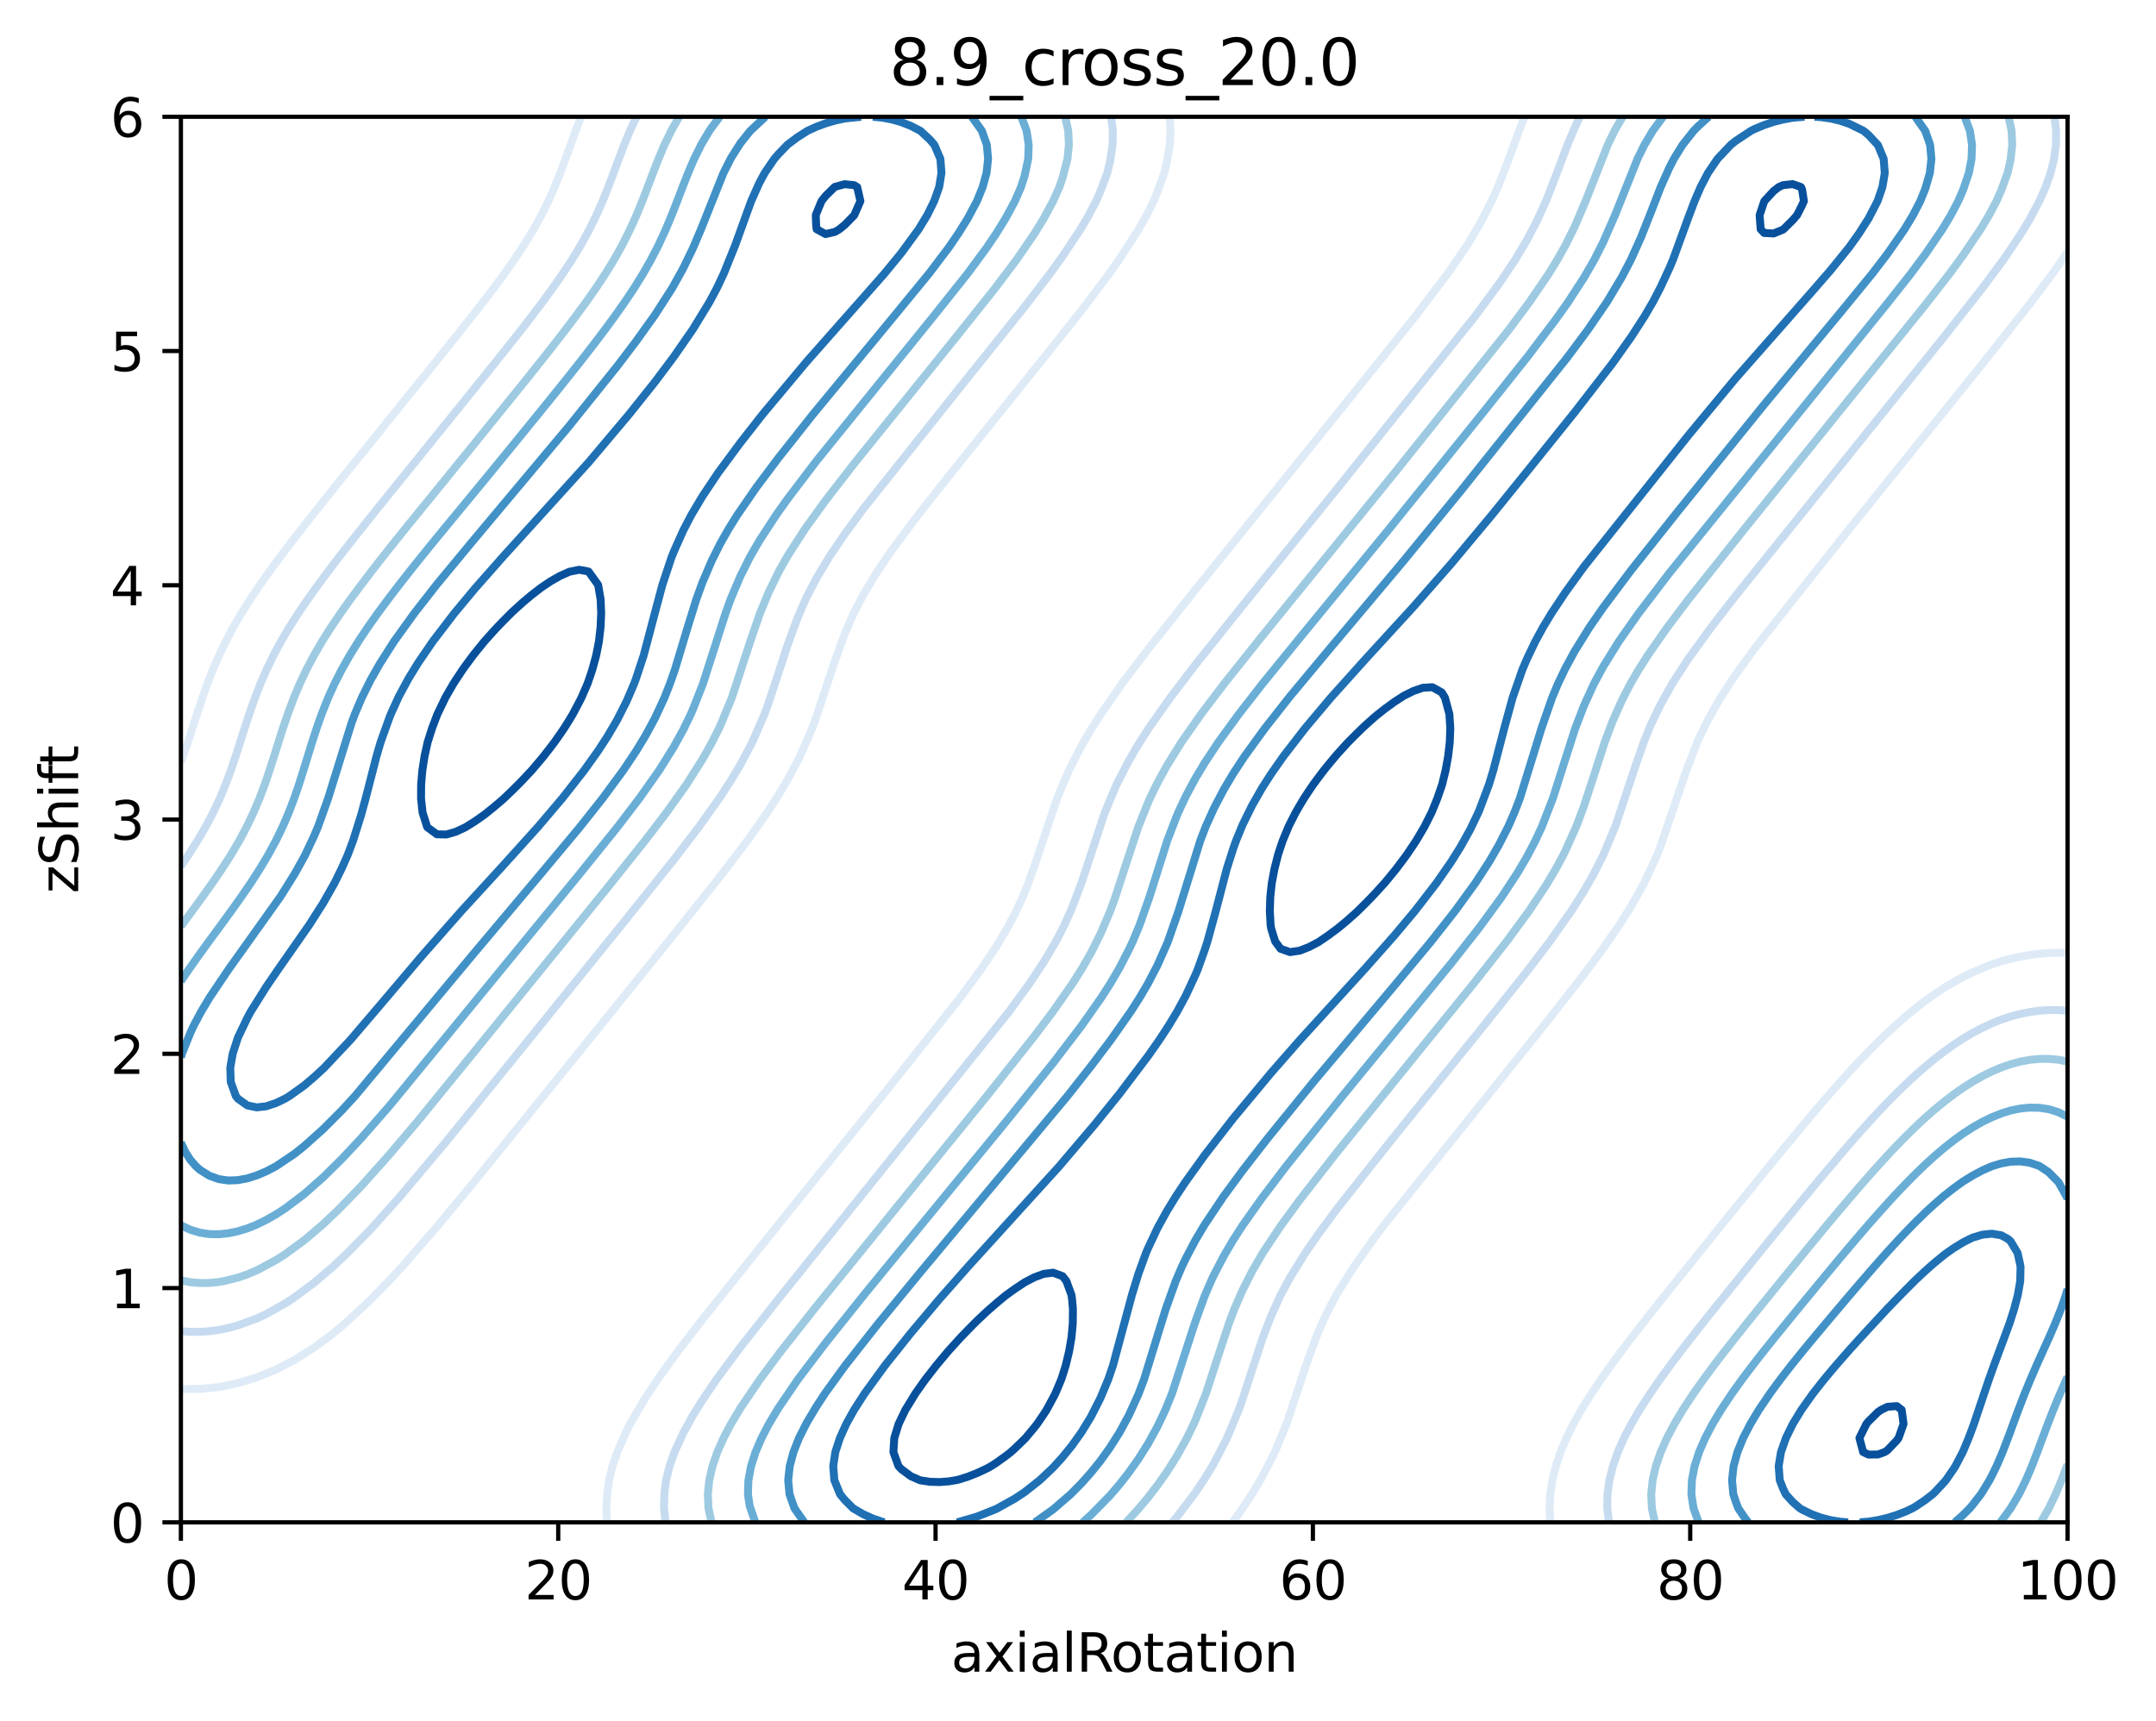 <?xml version="1.0" encoding="utf-8" standalone="no"?>
<!DOCTYPE svg PUBLIC "-//W3C//DTD SVG 1.1//EN"
  "http://www.w3.org/Graphics/SVG/1.1/DTD/svg11.dtd">
<svg xmlns:xlink="http://www.w3.org/1999/xlink" width="408.104pt" height="325.774pt" viewBox="0 0 408.104 325.774" xmlns="http://www.w3.org/2000/svg" version="1.1">
 <defs>
  <style type="text/css">*{stroke-linejoin: round; stroke-linecap: butt}</style>
 </defs>
 <g id="figure_1">
  <g id="patch_1">
   <path d="M 0 325.774 
L 408.104 325.774 
L 408.104 0 
L 0 0 
z
" style="fill: #ffffff"/>
  </g>
  <g id="axes_1">
   <g id="patch_2">
    <path d="M 34.241 288.218 
L 391.361 288.218 
L 391.361 22.106 
L 34.241 22.106 
z
" style="fill: #ffffff"/>
   </g>
   <g id="matplotlib.axis_1">
    <g id="xtick_1">
     <g id="line2d_1">
      <defs>
       <path id="m29eadb298c" d="M 0 0 
L 0 3.5 
" style="stroke: #000000; stroke-width: 0.8"/>
      </defs>
      <g>
       <use xlink:href="#m29eadb298c" x="34.241" y="288.218" style="stroke: #000000; stroke-width: 0.8"/>
      </g>
     </g>
     <g id="text_1">
      <!-- 0 -->
      <g transform="translate(31.059 302.817)scale(0.1 -0.1)">
       <defs>
        <path id="DejaVuSans-30" d="M 2034 4250 
Q 1547 4250 1301 3770 
Q 1056 3291 1056 2328 
Q 1056 1369 1301 889 
Q 1547 409 2034 409 
Q 2525 409 2770 889 
Q 3016 1369 3016 2328 
Q 3016 3291 2770 3770 
Q 2525 4250 2034 4250 
z
M 2034 4750 
Q 2819 4750 3233 4129 
Q 3647 3509 3647 2328 
Q 3647 1150 3233 529 
Q 2819 -91 2034 -91 
Q 1250 -91 836 529 
Q 422 1150 422 2328 
Q 422 3509 836 4129 
Q 1250 4750 2034 4750 
z
" transform="scale(0.016)"/>
       </defs>
       <use xlink:href="#DejaVuSans-30"/>
      </g>
     </g>
    </g>
    <g id="xtick_2">
     <g id="line2d_2">
      <g>
       <use xlink:href="#m29eadb298c" x="105.665" y="288.218" style="stroke: #000000; stroke-width: 0.8"/>
      </g>
     </g>
     <g id="text_2">
      <!-- 20 -->
      <g transform="translate(99.302 302.817)scale(0.1 -0.1)">
       <defs>
        <path id="DejaVuSans-32" d="M 1228 531 
L 3431 531 
L 3431 0 
L 469 0 
L 469 531 
Q 828 903 1448 1529 
Q 2069 2156 2228 2338 
Q 2531 2678 2651 2914 
Q 2772 3150 2772 3378 
Q 2772 3750 2511 3984 
Q 2250 4219 1831 4219 
Q 1534 4219 1204 4116 
Q 875 4013 500 3803 
L 500 4441 
Q 881 4594 1212 4672 
Q 1544 4750 1819 4750 
Q 2544 4750 2975 4387 
Q 3406 4025 3406 3419 
Q 3406 3131 3298 2873 
Q 3191 2616 2906 2266 
Q 2828 2175 2409 1742 
Q 1991 1309 1228 531 
z
" transform="scale(0.016)"/>
       </defs>
       <use xlink:href="#DejaVuSans-32"/>
       <use xlink:href="#DejaVuSans-30" x="63.623"/>
      </g>
     </g>
    </g>
    <g id="xtick_3">
     <g id="line2d_3">
      <g>
       <use xlink:href="#m29eadb298c" x="177.089" y="288.218" style="stroke: #000000; stroke-width: 0.8"/>
      </g>
     </g>
     <g id="text_3">
      <!-- 40 -->
      <g transform="translate(170.726 302.817)scale(0.1 -0.1)">
       <defs>
        <path id="DejaVuSans-34" d="M 2419 4116 
L 825 1625 
L 2419 1625 
L 2419 4116 
z
M 2253 4666 
L 3047 4666 
L 3047 1625 
L 3713 1625 
L 3713 1100 
L 3047 1100 
L 3047 0 
L 2419 0 
L 2419 1100 
L 313 1100 
L 313 1709 
L 2253 4666 
z
" transform="scale(0.016)"/>
       </defs>
       <use xlink:href="#DejaVuSans-34"/>
       <use xlink:href="#DejaVuSans-30" x="63.623"/>
      </g>
     </g>
    </g>
    <g id="xtick_4">
     <g id="line2d_4">
      <g>
       <use xlink:href="#m29eadb298c" x="248.513" y="288.218" style="stroke: #000000; stroke-width: 0.8"/>
      </g>
     </g>
     <g id="text_4">
      <!-- 60 -->
      <g transform="translate(242.15 302.817)scale(0.1 -0.1)">
       <defs>
        <path id="DejaVuSans-36" d="M 2113 2584 
Q 1688 2584 1439 2293 
Q 1191 2003 1191 1497 
Q 1191 994 1439 701 
Q 1688 409 2113 409 
Q 2538 409 2786 701 
Q 3034 994 3034 1497 
Q 3034 2003 2786 2293 
Q 2538 2584 2113 2584 
z
M 3366 4563 
L 3366 3988 
Q 3128 4100 2886 4159 
Q 2644 4219 2406 4219 
Q 1781 4219 1451 3797 
Q 1122 3375 1075 2522 
Q 1259 2794 1537 2939 
Q 1816 3084 2150 3084 
Q 2853 3084 3261 2657 
Q 3669 2231 3669 1497 
Q 3669 778 3244 343 
Q 2819 -91 2113 -91 
Q 1303 -91 875 529 
Q 447 1150 447 2328 
Q 447 3434 972 4092 
Q 1497 4750 2381 4750 
Q 2619 4750 2861 4703 
Q 3103 4656 3366 4563 
z
" transform="scale(0.016)"/>
       </defs>
       <use xlink:href="#DejaVuSans-36"/>
       <use xlink:href="#DejaVuSans-30" x="63.623"/>
      </g>
     </g>
    </g>
    <g id="xtick_5">
     <g id="line2d_5">
      <g>
       <use xlink:href="#m29eadb298c" x="319.937" y="288.218" style="stroke: #000000; stroke-width: 0.8"/>
      </g>
     </g>
     <g id="text_5">
      <!-- 80 -->
      <g transform="translate(313.574 302.817)scale(0.1 -0.1)">
       <defs>
        <path id="DejaVuSans-38" d="M 2034 2216 
Q 1584 2216 1326 1975 
Q 1069 1734 1069 1313 
Q 1069 891 1326 650 
Q 1584 409 2034 409 
Q 2484 409 2743 651 
Q 3003 894 3003 1313 
Q 3003 1734 2745 1975 
Q 2488 2216 2034 2216 
z
M 1403 2484 
Q 997 2584 770 2862 
Q 544 3141 544 3541 
Q 544 4100 942 4425 
Q 1341 4750 2034 4750 
Q 2731 4750 3128 4425 
Q 3525 4100 3525 3541 
Q 3525 3141 3298 2862 
Q 3072 2584 2669 2484 
Q 3125 2378 3379 2068 
Q 3634 1759 3634 1313 
Q 3634 634 3220 271 
Q 2806 -91 2034 -91 
Q 1263 -91 848 271 
Q 434 634 434 1313 
Q 434 1759 690 2068 
Q 947 2378 1403 2484 
z
M 1172 3481 
Q 1172 3119 1398 2916 
Q 1625 2713 2034 2713 
Q 2441 2713 2670 2916 
Q 2900 3119 2900 3481 
Q 2900 3844 2670 4047 
Q 2441 4250 2034 4250 
Q 1625 4250 1398 4047 
Q 1172 3844 1172 3481 
z
" transform="scale(0.016)"/>
       </defs>
       <use xlink:href="#DejaVuSans-38"/>
       <use xlink:href="#DejaVuSans-30" x="63.623"/>
      </g>
     </g>
    </g>
    <g id="xtick_6">
     <g id="line2d_6">
      <g>
       <use xlink:href="#m29eadb298c" x="391.361" y="288.218" style="stroke: #000000; stroke-width: 0.8"/>
      </g>
     </g>
     <g id="text_6">
      <!-- 100 -->
      <g transform="translate(381.817 302.817)scale(0.1 -0.1)">
       <defs>
        <path id="DejaVuSans-31" d="M 794 531 
L 1825 531 
L 1825 4091 
L 703 3866 
L 703 4441 
L 1819 4666 
L 2450 4666 
L 2450 531 
L 3481 531 
L 3481 0 
L 794 0 
L 794 531 
z
" transform="scale(0.016)"/>
       </defs>
       <use xlink:href="#DejaVuSans-31"/>
       <use xlink:href="#DejaVuSans-30" x="63.623"/>
       <use xlink:href="#DejaVuSans-30" x="127.246"/>
      </g>
     </g>
    </g>
    <g id="text_7">
     <!-- axialRotation -->
     <g transform="translate(180.025 316.495)scale(0.1 -0.1)">
      <defs>
       <path id="DejaVuSans-61" d="M 2194 1759 
Q 1497 1759 1228 1600 
Q 959 1441 959 1056 
Q 959 750 1161 570 
Q 1363 391 1709 391 
Q 2188 391 2477 730 
Q 2766 1069 2766 1631 
L 2766 1759 
L 2194 1759 
z
M 3341 1997 
L 3341 0 
L 2766 0 
L 2766 531 
Q 2569 213 2275 61 
Q 1981 -91 1556 -91 
Q 1019 -91 701 211 
Q 384 513 384 1019 
Q 384 1609 779 1909 
Q 1175 2209 1959 2209 
L 2766 2209 
L 2766 2266 
Q 2766 2663 2505 2880 
Q 2244 3097 1772 3097 
Q 1472 3097 1187 3025 
Q 903 2953 641 2809 
L 641 3341 
Q 956 3463 1253 3523 
Q 1550 3584 1831 3584 
Q 2591 3584 2966 3190 
Q 3341 2797 3341 1997 
z
" transform="scale(0.016)"/>
       <path id="DejaVuSans-78" d="M 3513 3500 
L 2247 1797 
L 3578 0 
L 2900 0 
L 1881 1375 
L 863 0 
L 184 0 
L 1544 1831 
L 300 3500 
L 978 3500 
L 1906 2253 
L 2834 3500 
L 3513 3500 
z
" transform="scale(0.016)"/>
       <path id="DejaVuSans-69" d="M 603 3500 
L 1178 3500 
L 1178 0 
L 603 0 
L 603 3500 
z
M 603 4863 
L 1178 4863 
L 1178 4134 
L 603 4134 
L 603 4863 
z
" transform="scale(0.016)"/>
       <path id="DejaVuSans-6c" d="M 603 4863 
L 1178 4863 
L 1178 0 
L 603 0 
L 603 4863 
z
" transform="scale(0.016)"/>
       <path id="DejaVuSans-52" d="M 2841 2188 
Q 3044 2119 3236 1894 
Q 3428 1669 3622 1275 
L 4263 0 
L 3584 0 
L 2988 1197 
Q 2756 1666 2539 1819 
Q 2322 1972 1947 1972 
L 1259 1972 
L 1259 0 
L 628 0 
L 628 4666 
L 2053 4666 
Q 2853 4666 3247 4331 
Q 3641 3997 3641 3322 
Q 3641 2881 3436 2590 
Q 3231 2300 2841 2188 
z
M 1259 4147 
L 1259 2491 
L 2053 2491 
Q 2509 2491 2742 2702 
Q 2975 2913 2975 3322 
Q 2975 3731 2742 3939 
Q 2509 4147 2053 4147 
L 1259 4147 
z
" transform="scale(0.016)"/>
       <path id="DejaVuSans-6f" d="M 1959 3097 
Q 1497 3097 1228 2736 
Q 959 2375 959 1747 
Q 959 1119 1226 758 
Q 1494 397 1959 397 
Q 2419 397 2687 759 
Q 2956 1122 2956 1747 
Q 2956 2369 2687 2733 
Q 2419 3097 1959 3097 
z
M 1959 3584 
Q 2709 3584 3137 3096 
Q 3566 2609 3566 1747 
Q 3566 888 3137 398 
Q 2709 -91 1959 -91 
Q 1206 -91 779 398 
Q 353 888 353 1747 
Q 353 2609 779 3096 
Q 1206 3584 1959 3584 
z
" transform="scale(0.016)"/>
       <path id="DejaVuSans-74" d="M 1172 4494 
L 1172 3500 
L 2356 3500 
L 2356 3053 
L 1172 3053 
L 1172 1153 
Q 1172 725 1289 603 
Q 1406 481 1766 481 
L 2356 481 
L 2356 0 
L 1766 0 
Q 1100 0 847 248 
Q 594 497 594 1153 
L 594 3053 
L 172 3053 
L 172 3500 
L 594 3500 
L 594 4494 
L 1172 4494 
z
" transform="scale(0.016)"/>
       <path id="DejaVuSans-6e" d="M 3513 2113 
L 3513 0 
L 2938 0 
L 2938 2094 
Q 2938 2591 2744 2837 
Q 2550 3084 2163 3084 
Q 1697 3084 1428 2787 
Q 1159 2491 1159 1978 
L 1159 0 
L 581 0 
L 581 3500 
L 1159 3500 
L 1159 2956 
Q 1366 3272 1645 3428 
Q 1925 3584 2291 3584 
Q 2894 3584 3203 3211 
Q 3513 2838 3513 2113 
z
" transform="scale(0.016)"/>
      </defs>
      <use xlink:href="#DejaVuSans-61"/>
      <use xlink:href="#DejaVuSans-78" x="61.279"/>
      <use xlink:href="#DejaVuSans-69" x="120.459"/>
      <use xlink:href="#DejaVuSans-61" x="148.242"/>
      <use xlink:href="#DejaVuSans-6c" x="209.521"/>
      <use xlink:href="#DejaVuSans-52" x="237.305"/>
      <use xlink:href="#DejaVuSans-6f" x="302.287"/>
      <use xlink:href="#DejaVuSans-74" x="363.469"/>
      <use xlink:href="#DejaVuSans-61" x="402.678"/>
      <use xlink:href="#DejaVuSans-74" x="463.957"/>
      <use xlink:href="#DejaVuSans-69" x="503.166"/>
      <use xlink:href="#DejaVuSans-6f" x="530.949"/>
      <use xlink:href="#DejaVuSans-6e" x="592.131"/>
     </g>
    </g>
   </g>
   <g id="matplotlib.axis_2">
    <g id="ytick_1">
     <g id="line2d_7">
      <defs>
       <path id="m4297a0d3ec" d="M 0 0 
L -3.5 0 
" style="stroke: #000000; stroke-width: 0.8"/>
      </defs>
      <g>
       <use xlink:href="#m4297a0d3ec" x="34.241" y="288.218" style="stroke: #000000; stroke-width: 0.8"/>
      </g>
     </g>
     <g id="text_8">
      <!-- 0 -->
      <g transform="translate(20.878 292.017)scale(0.1 -0.1)">
       <use xlink:href="#DejaVuSans-30"/>
      </g>
     </g>
    </g>
    <g id="ytick_2">
     <g id="line2d_8">
      <g>
       <use xlink:href="#m4297a0d3ec" x="34.241" y="243.866" style="stroke: #000000; stroke-width: 0.8"/>
      </g>
     </g>
     <g id="text_9">
      <!-- 1 -->
      <g transform="translate(20.878 247.665)scale(0.1 -0.1)">
       <use xlink:href="#DejaVuSans-31"/>
      </g>
     </g>
    </g>
    <g id="ytick_3">
     <g id="line2d_9">
      <g>
       <use xlink:href="#m4297a0d3ec" x="34.241" y="199.514" style="stroke: #000000; stroke-width: 0.8"/>
      </g>
     </g>
     <g id="text_10">
      <!-- 2 -->
      <g transform="translate(20.878 203.313)scale(0.1 -0.1)">
       <use xlink:href="#DejaVuSans-32"/>
      </g>
     </g>
    </g>
    <g id="ytick_4">
     <g id="line2d_10">
      <g>
       <use xlink:href="#m4297a0d3ec" x="34.241" y="155.162" style="stroke: #000000; stroke-width: 0.8"/>
      </g>
     </g>
     <g id="text_11">
      <!-- 3 -->
      <g transform="translate(20.878 158.961)scale(0.1 -0.1)">
       <defs>
        <path id="DejaVuSans-33" d="M 2597 2516 
Q 3050 2419 3304 2112 
Q 3559 1806 3559 1356 
Q 3559 666 3084 287 
Q 2609 -91 1734 -91 
Q 1441 -91 1130 -33 
Q 819 25 488 141 
L 488 750 
Q 750 597 1062 519 
Q 1375 441 1716 441 
Q 2309 441 2620 675 
Q 2931 909 2931 1356 
Q 2931 1769 2642 2001 
Q 2353 2234 1838 2234 
L 1294 2234 
L 1294 2753 
L 1863 2753 
Q 2328 2753 2575 2939 
Q 2822 3125 2822 3475 
Q 2822 3834 2567 4026 
Q 2313 4219 1838 4219 
Q 1578 4219 1281 4162 
Q 984 4106 628 3988 
L 628 4550 
Q 988 4650 1302 4700 
Q 1616 4750 1894 4750 
Q 2613 4750 3031 4423 
Q 3450 4097 3450 3541 
Q 3450 3153 3228 2886 
Q 3006 2619 2597 2516 
z
" transform="scale(0.016)"/>
       </defs>
       <use xlink:href="#DejaVuSans-33"/>
      </g>
     </g>
    </g>
    <g id="ytick_5">
     <g id="line2d_11">
      <g>
       <use xlink:href="#m4297a0d3ec" x="34.241" y="110.81" style="stroke: #000000; stroke-width: 0.8"/>
      </g>
     </g>
     <g id="text_12">
      <!-- 4 -->
      <g transform="translate(20.878 114.609)scale(0.1 -0.1)">
       <use xlink:href="#DejaVuSans-34"/>
      </g>
     </g>
    </g>
    <g id="ytick_6">
     <g id="line2d_12">
      <g>
       <use xlink:href="#m4297a0d3ec" x="34.241" y="66.458" style="stroke: #000000; stroke-width: 0.8"/>
      </g>
     </g>
     <g id="text_13">
      <!-- 5 -->
      <g transform="translate(20.878 70.257)scale(0.1 -0.1)">
       <defs>
        <path id="DejaVuSans-35" d="M 691 4666 
L 3169 4666 
L 3169 4134 
L 1269 4134 
L 1269 2991 
Q 1406 3038 1543 3061 
Q 1681 3084 1819 3084 
Q 2600 3084 3056 2656 
Q 3513 2228 3513 1497 
Q 3513 744 3044 326 
Q 2575 -91 1722 -91 
Q 1428 -91 1123 -41 
Q 819 9 494 109 
L 494 744 
Q 775 591 1075 516 
Q 1375 441 1709 441 
Q 2250 441 2565 725 
Q 2881 1009 2881 1497 
Q 2881 1984 2565 2268 
Q 2250 2553 1709 2553 
Q 1456 2553 1204 2497 
Q 953 2441 691 2322 
L 691 4666 
z
" transform="scale(0.016)"/>
       </defs>
       <use xlink:href="#DejaVuSans-35"/>
      </g>
     </g>
    </g>
    <g id="ytick_7">
     <g id="line2d_13">
      <g>
       <use xlink:href="#m4297a0d3ec" x="34.241" y="22.106" style="stroke: #000000; stroke-width: 0.8"/>
      </g>
     </g>
     <g id="text_14">
      <!-- 6 -->
      <g transform="translate(20.878 25.905)scale(0.1 -0.1)">
       <use xlink:href="#DejaVuSans-36"/>
      </g>
     </g>
    </g>
    <g id="text_15">
     <!-- zShift -->
     <g transform="translate(14.798 169.151)rotate(-90)scale(0.1 -0.1)">
      <defs>
       <path id="DejaVuSans-7a" d="M 353 3500 
L 3084 3500 
L 3084 2975 
L 922 459 
L 3084 459 
L 3084 0 
L 275 0 
L 275 525 
L 2438 3041 
L 353 3041 
L 353 3500 
z
" transform="scale(0.016)"/>
       <path id="DejaVuSans-53" d="M 3425 4513 
L 3425 3897 
Q 3066 4069 2747 4153 
Q 2428 4238 2131 4238 
Q 1616 4238 1336 4038 
Q 1056 3838 1056 3469 
Q 1056 3159 1242 3001 
Q 1428 2844 1947 2747 
L 2328 2669 
Q 3034 2534 3370 2195 
Q 3706 1856 3706 1288 
Q 3706 609 3251 259 
Q 2797 -91 1919 -91 
Q 1588 -91 1214 -16 
Q 841 59 441 206 
L 441 856 
Q 825 641 1194 531 
Q 1563 422 1919 422 
Q 2459 422 2753 634 
Q 3047 847 3047 1241 
Q 3047 1584 2836 1778 
Q 2625 1972 2144 2069 
L 1759 2144 
Q 1053 2284 737 2584 
Q 422 2884 422 3419 
Q 422 4038 858 4394 
Q 1294 4750 2059 4750 
Q 2388 4750 2728 4690 
Q 3069 4631 3425 4513 
z
" transform="scale(0.016)"/>
       <path id="DejaVuSans-68" d="M 3513 2113 
L 3513 0 
L 2938 0 
L 2938 2094 
Q 2938 2591 2744 2837 
Q 2550 3084 2163 3084 
Q 1697 3084 1428 2787 
Q 1159 2491 1159 1978 
L 1159 0 
L 581 0 
L 581 4863 
L 1159 4863 
L 1159 2956 
Q 1366 3272 1645 3428 
Q 1925 3584 2291 3584 
Q 2894 3584 3203 3211 
Q 3513 2838 3513 2113 
z
" transform="scale(0.016)"/>
       <path id="DejaVuSans-66" d="M 2375 4863 
L 2375 4384 
L 1825 4384 
Q 1516 4384 1395 4259 
Q 1275 4134 1275 3809 
L 1275 3500 
L 2222 3500 
L 2222 3053 
L 1275 3053 
L 1275 0 
L 697 0 
L 697 3053 
L 147 3053 
L 147 3500 
L 697 3500 
L 697 3744 
Q 697 4328 969 4595 
Q 1241 4863 1831 4863 
L 2375 4863 
z
" transform="scale(0.016)"/>
      </defs>
      <use xlink:href="#DejaVuSans-7a"/>
      <use xlink:href="#DejaVuSans-53" x="52.49"/>
      <use xlink:href="#DejaVuSans-68" x="115.967"/>
      <use xlink:href="#DejaVuSans-69" x="179.346"/>
      <use xlink:href="#DejaVuSans-66" x="207.129"/>
      <use xlink:href="#DejaVuSans-74" x="240.584"/>
     </g>
    </g>
   </g>
   <g id="PathCollection_1"/>
   <g id="PathCollection_2">
    <path d="M 34.241 144.295 
L 34.646 143.187 
L 35.56 140.526 
L 36.026 139.131 
L 36.426 137.865 
L 37.273 135.204 
L 37.848 133.504 
L 38.304 132.099 
L 39.254 129.438 
L 39.633 128.481 
L 40.288 126.777 
L 41.419 124.209 
L 41.459 124.116 
L 42.726 121.455 
L 43.204 120.556 
L 44.137 118.794 
L 45.026 117.27 
L 45.69 116.132 
L 46.811 114.351 
L 47.369 113.471 
L 48.597 111.64 
L 49.159 110.81 
L 50.382 109.072 
L 51.04 108.149 
L 52.204 106.558 
L 52.998 105.488 
L 53.989 104.167 
L 55.012 102.827 
L 55.775 101.831 
L 57.073 100.166 
L 57.561 99.538 
L 59.169 97.505 
L 59.382 97.233 
L 61.167 94.99 
L 61.285 94.844 
L 62.953 92.741 
L 63.405 92.182 
L 64.739 90.509 
L 65.54 89.521 
L 66.56 88.235 
L 68.053 86.417 
L 68.346 86.05 
L 70.131 83.847 
L 70.205 83.756 
L 71.917 81.612 
L 72.337 81.094 
L 73.738 79.339 
L 74.473 78.433 
L 75.524 77.116 
L 76.614 75.772 
L 77.309 74.9 
L 78.762 73.111 
L 79.095 72.694 
L 80.916 70.45 
L 80.917 70.45 
L 82.702 68.214 
L 83.047 67.789 
L 84.487 65.979 
L 85.177 65.128 
L 86.273 63.744 
L 87.299 62.467 
L 88.094 61.454 
L 89.405 59.805 
L 89.88 59.193 
L 91.484 57.144 
L 91.666 56.905 
L 93.451 54.566 
L 93.514 54.483 
L 95.272 52.093 
L 95.472 51.822 
L 97.058 49.574 
L 97.348 49.161 
L 98.844 46.917 
L 99.118 46.5 
L 100.629 44.028 
L 101.011 43.395 
L 102.451 40.808 
L 102.49 40.734 
L 103.792 38.073 
L 104.236 37.095 
L 104.966 35.412 
L 106.022 32.835 
L 106.054 32.751 
L 107.028 30.09 
L 107.807 27.98 
L 108.002 27.428 
L 108.966 24.767 
L 109.629 23.098 
L 110.012 22.106 
" clip-path="url(#pf1e005cb5f)" style="fill: none; stroke: #deebf7; stroke-width: 1.5"/>
    <path d="M 114.921 288.218 
L 114.767 285.557 
L 114.985 282.375 
L 115.296 280.235 
L 115.941 277.574 
L 116.852 274.913 
L 118.592 270.959 
L 119.263 269.59 
L 122.164 264.66 
L 124.476 261.164 
L 128.317 255.841 
L 132.949 249.815 
L 149.09 229.656 
L 167.054 207.392 
L 181.767 188.87 
L 185.679 183.548 
L 188.588 179.201 
L 190.373 176.222 
L 192.159 172.913 
L 193.601 169.798 
L 194.672 167.137 
L 196.534 161.815 
L 200.096 151.171 
L 202.329 145.848 
L 204.73 141.173 
L 206.515 138.111 
L 208.364 135.204 
L 212.381 129.438 
L 217.3 122.93 
L 226.264 111.655 
L 244.191 89.431 
L 260.369 69.301 
L 267.96 59.805 
L 274.014 51.822 
L 277.665 46.5 
L 280.082 42.474 
L 282.349 38.073 
L 283.689 35.048 
L 285.602 30.09 
L 287.534 24.767 
L 288.568 22.106 
L 288.568 22.106 
" clip-path="url(#pf1e005cb5f)" style="fill: none; stroke: #deebf7; stroke-width: 1.5"/>
    <path d="M 221.414 22.106 
L 221.565 24.767 
L 221.431 27.428 
L 220.872 30.677 
L 220.376 32.751 
L 219.086 36.345 
L 218.373 38.073 
L 217.049 40.734 
L 215.479 43.509 
L 211.908 49.045 
L 209.947 51.822 
L 204.73 58.762 
L 197.543 67.789 
L 179.588 90.145 
L 173.774 97.505 
L 168.839 104.135 
L 166.094 108.149 
L 163.447 112.543 
L 161.571 116.132 
L 159.875 120.056 
L 158.054 125.05 
L 154.483 135.829 
L 153.741 137.865 
L 151.427 143.187 
L 149.09 147.615 
L 147.305 150.621 
L 145.23 153.832 
L 141.47 159.154 
L 136.52 165.678 
L 126.512 178.225 
L 111.414 196.947 
L 89.616 223.908 
L 82.702 232.25 
L 76.059 239.875 
L 73.588 242.536 
L 70.131 246.102 
L 65.347 250.519 
L 62.953 252.528 
L 59.382 255.18 
L 55.775 257.463 
L 52.204 259.311 
L 48.597 260.773 
L 45.026 261.868 
L 41.419 262.602 
L 37.848 262.961 
L 34.241 262.969 
L 34.241 262.969 
" clip-path="url(#pf1e005cb5f)" style="fill: none; stroke: #deebf7; stroke-width: 1.5"/>
    <path d="M 293.458 288.218 
L 293.308 285.557 
L 293.438 282.896 
L 293.84 280.235 
L 294.438 277.867 
L 294.508 277.574 
L 295.384 274.913 
L 296.26 272.856 
L 296.51 272.252 
L 297.828 269.59 
L 298.045 269.203 
L 299.314 266.929 
L 299.831 266.091 
L 301.251 263.825 
L 301.616 263.278 
L 303.039 261.164 
L 303.438 260.598 
L 304.929 258.502 
L 305.223 258.1 
L 306.897 255.841 
L 307.009 255.693 
L 308.794 253.34 
L 308.917 253.18 
L 310.616 250.977 
L 310.975 250.519 
L 312.401 248.694 
L 313.067 247.858 
L 314.187 246.44 
L 315.187 245.197 
L 315.973 244.207 
L 317.324 242.536 
L 317.794 241.946 
L 319.474 239.875 
L 319.58 239.743 
L 321.365 237.516 
L 321.61 237.213 
L 323.151 235.283 
L 323.743 234.552 
L 324.972 233.014 
L 325.885 231.891 
L 326.758 230.799 
L 328.036 229.23 
L 328.543 228.597 
L 330.201 226.569 
L 330.329 226.41 
L 332.15 224.164 
L 332.361 223.908 
L 333.936 221.942 
L 334.885 220.803 
L 335.721 219.771 
L 337.072 218.142 
L 337.507 217.608 
L 339.279 215.481 
L 339.328 215.421 
L 341.114 213.256 
L 341.482 212.82 
L 342.899 211.115 
L 343.718 210.159 
L 344.685 209.011 
L 346.004 207.498 
L 346.506 206.913 
L 348.292 204.907 
L 348.356 204.836 
L 350.078 202.905 
L 350.76 202.175 
L 351.863 200.974 
L 353.279 199.514 
L 353.684 199.088 
L 355.47 197.291 
L 355.926 196.853 
L 357.256 195.551 
L 358.755 194.192 
L 359.041 193.927 
L 360.863 192.318 
L 361.834 191.531 
L 362.648 190.852 
L 364.434 189.479 
L 365.299 188.87 
L 366.219 188.2 
L 368.041 186.997 
L 369.385 186.209 
L 369.826 185.938 
L 371.612 184.94 
L 373.397 184.077 
L 374.654 183.548 
L 375.219 183.294 
L 377.004 182.591 
L 378.79 182.002 
L 380.576 181.516 
L 382.397 181.119 
L 383.782 180.886 
L 384.183 180.812 
L 385.968 180.575 
L 387.754 180.431 
L 389.575 180.379 
L 391.361 180.422 
" clip-path="url(#pf1e005cb5f)" style="fill: none; stroke: #deebf7; stroke-width: 1.5"/>
    <path d="M 391.361 47.732 
L 388.511 51.822 
L 384.183 57.585 
L 375.219 68.911 
L 350.032 100.166 
L 332.15 122.738 
L 328.543 127.717 
L 325.667 132.099 
L 323.151 136.565 
L 321.259 140.526 
L 319.217 145.848 
L 314.187 160.586 
L 313.706 161.815 
L 311.233 167.137 
L 308.794 171.493 
L 306.523 175.121 
L 303.438 179.591 
L 299.831 184.463 
L 292.653 193.634 
L 262.155 231.719 
L 260.022 234.552 
L 256.248 239.875 
L 253.191 244.76 
L 251.506 247.858 
L 250.252 250.519 
L 249.125 253.18 
L 247.211 258.502 
L 243.517 269.59 
L 241.308 274.913 
L 238.835 279.726 
L 238.558 280.235 
L 236.955 282.896 
L 235.208 285.557 
L 233.316 288.218 
L 233.316 288.218 
" clip-path="url(#pf1e005cb5f)" style="fill: none; stroke: #deebf7; stroke-width: 1.5"/>
   </g>
   <g id="PathCollection_3">
    <path d="M 34.241 163.977 
L 35.704 161.815 
L 36.026 161.313 
L 37.391 159.154 
L 37.848 158.385 
L 38.942 156.493 
L 39.633 155.201 
L 40.344 153.832 
L 41.419 151.569 
L 41.602 151.171 
L 42.704 148.509 
L 43.204 147.195 
L 43.696 145.848 
L 44.602 143.187 
L 45.026 141.896 
L 45.458 140.526 
L 46.3 137.865 
L 46.811 136.323 
L 47.172 135.204 
L 48.264 132.099 
L 48.597 131.252 
L 49.298 129.438 
L 50.382 126.964 
L 50.464 126.777 
L 51.746 124.116 
L 52.204 123.261 
L 53.174 121.455 
L 53.989 120.068 
L 54.744 118.794 
L 55.775 117.172 
L 56.443 116.132 
L 57.561 114.483 
L 58.254 113.471 
L 59.382 111.886 
L 60.157 110.81 
L 61.167 109.44 
L 62.132 108.149 
L 62.953 107.065 
L 64.164 105.488 
L 64.739 104.744 
L 66.238 102.827 
L 66.56 102.417 
L 68.346 100.169 
L 68.348 100.166 
L 70.131 97.922 
L 70.467 97.505 
L 71.917 95.693 
L 72.605 94.844 
L 73.738 93.434 
L 74.756 92.182 
L 75.524 91.228 
L 76.914 89.521 
L 77.309 89.026 
L 79.095 86.821 
L 79.425 86.417 
L 80.916 84.56 
L 81.569 83.756 
L 82.702 82.343 
L 83.714 81.094 
L 84.487 80.13 
L 85.863 78.433 
L 86.273 77.921 
L 88.015 75.772 
L 88.094 75.674 
L 89.88 73.454 
L 90.158 73.111 
L 91.666 71.23 
L 92.297 70.45 
L 93.451 69.004 
L 94.43 67.789 
L 95.272 66.727 
L 96.55 65.128 
L 97.058 64.481 
L 98.649 62.467 
L 98.844 62.215 
L 100.629 59.91 
L 100.71 59.805 
L 102.451 57.498 
L 102.717 57.144 
L 104.236 55.065 
L 104.66 54.483 
L 106.022 52.537 
L 106.517 51.822 
L 107.807 49.866 
L 108.265 49.161 
L 109.629 46.93 
L 109.886 46.5 
L 111.414 43.723 
L 111.591 43.395 
L 112.892 40.734 
L 113.2 40.049 
L 114.06 38.073 
L 114.985 35.805 
L 115.141 35.412 
L 116.138 32.751 
L 116.807 30.969 
L 117.129 30.09 
L 118.142 27.428 
L 118.592 26.339 
L 119.24 24.767 
L 120.378 22.343 
L 120.491 22.106 
" clip-path="url(#pf1e005cb5f)" style="fill: none; stroke: #c6dbef; stroke-width: 1.5"/>
    <path d="M 125.999 288.218 
L 125.682 285.557 
L 125.77 282.539 
L 126.078 280.235 
L 126.734 277.574 
L 127.673 274.913 
L 129.342 271.284 
L 131.163 267.979 
L 132.949 265.105 
L 135.62 261.164 
L 140.127 255.089 
L 147.305 245.976 
L 190.992 191.531 
L 194.872 186.209 
L 197.552 182.169 
L 199.886 178.225 
L 201.482 175.121 
L 202.944 171.831 
L 204.73 167.106 
L 209.126 153.832 
L 211.362 148.509 
L 213.693 143.985 
L 215.479 140.937 
L 217.448 137.865 
L 221.512 132.099 
L 226.264 125.861 
L 235.228 114.638 
L 253.38 92.182 
L 279.26 59.805 
L 283.689 53.815 
L 286.826 49.161 
L 289.081 45.345 
L 290.867 41.938 
L 292.653 38.024 
L 294.704 32.751 
L 296.702 27.428 
L 298.045 24.246 
L 299.042 22.106 
L 299.042 22.106 
" clip-path="url(#pf1e005cb5f)" style="fill: none; stroke: #c6dbef; stroke-width: 1.5"/>
    <path d="M 210.321 22.106 
L 210.644 24.767 
L 210.607 27.428 
L 210.122 30.545 
L 209.583 32.751 
L 208.301 36.197 
L 207.481 38.073 
L 206.094 40.734 
L 204.528 43.395 
L 201.123 48.526 
L 198.746 51.822 
L 193.945 58.085 
L 181.893 73.111 
L 163.447 96.283 
L 159.875 101.137 
L 156.928 105.488 
L 154.483 109.594 
L 152.697 113.029 
L 152.482 113.471 
L 150.876 117.207 
L 149.09 122.115 
L 145.519 132.989 
L 144.711 135.204 
L 142.392 140.526 
L 140.127 144.798 
L 138.341 147.788 
L 136.135 151.171 
L 132.337 156.493 
L 127.556 162.745 
L 118.592 173.952 
L 100.084 196.853 
L 84.487 216.11 
L 75.524 226.758 
L 70.131 232.78 
L 65.786 237.213 
L 62.948 239.875 
L 59.382 242.92 
L 55.775 245.597 
L 53.989 246.772 
L 50.382 248.793 
L 48.597 249.622 
L 45.026 250.93 
L 43.204 251.426 
L 41.419 251.789 
L 39.633 252.032 
L 37.848 252.153 
L 36.026 252.15 
L 34.241 252.018 
L 34.241 252.018 
" clip-path="url(#pf1e005cb5f)" style="fill: none; stroke: #c6dbef; stroke-width: 1.5"/>
    <path d="M 304.555 288.218 
L 304.235 285.557 
L 304.272 282.896 
L 304.636 280.235 
L 305.223 277.908 
L 305.305 277.574 
L 306.227 274.913 
L 307.009 273.153 
L 307.403 272.252 
L 308.794 269.591 
L 308.795 269.59 
L 310.351 266.929 
L 310.616 266.516 
L 312.363 263.825 
L 312.401 263.769 
L 314.187 261.195 
L 314.209 261.164 
L 315.973 258.733 
L 316.141 258.502 
L 317.794 256.303 
L 318.144 255.841 
L 319.58 253.978 
L 320.201 253.18 
L 321.365 251.695 
L 322.298 250.519 
L 323.151 249.443 
L 324.423 247.858 
L 324.972 247.17 
L 326.567 245.197 
L 326.758 244.959 
L 328.543 242.744 
L 328.712 242.536 
L 330.329 240.521 
L 330.853 239.875 
L 332.15 238.261 
L 333.001 237.213 
L 333.936 236.052 
L 335.157 234.552 
L 335.721 233.853 
L 337.327 231.891 
L 337.507 231.669 
L 339.328 229.441 
L 339.502 229.23 
L 341.114 227.259 
L 341.687 226.569 
L 342.899 225.095 
L 343.894 223.908 
L 344.685 222.947 
L 346.506 220.804 
L 346.507 220.803 
L 348.292 218.687 
L 348.763 218.142 
L 350.078 216.606 
L 351.068 215.481 
L 351.863 214.57 
L 353.442 212.82 
L 353.684 212.549 
L 355.47 210.607 
L 355.897 210.159 
L 357.256 208.721 
L 358.471 207.498 
L 359.041 206.918 
L 360.863 205.155 
L 361.208 204.836 
L 362.648 203.491 
L 364.164 202.175 
L 364.434 201.938 
L 366.219 200.453 
L 367.448 199.514 
L 368.041 199.055 
L 369.826 197.776 
L 371.256 196.853 
L 371.612 196.619 
L 373.397 195.55 
L 375.219 194.595 
L 376.095 194.192 
L 377.004 193.764 
L 378.79 193.042 
L 380.576 192.445 
L 382.397 191.96 
L 384.183 191.604 
L 384.727 191.531 
L 385.968 191.358 
L 387.754 191.233 
L 389.575 191.236 
L 391.361 191.37 
" clip-path="url(#pf1e005cb5f)" style="fill: none; stroke: #c6dbef; stroke-width: 1.5"/>
    <path d="M 388.886 22.106 
L 389.202 24.767 
L 389.165 27.428 
L 388.806 30.09 
L 388.141 32.751 
L 387.211 35.412 
L 385.968 38.192 
L 384.183 41.538 
L 382.397 44.482 
L 379.24 49.161 
L 375.219 54.577 
L 368.041 63.693 
L 328.543 112.785 
L 323.889 118.794 
L 319.58 124.737 
L 316.527 129.438 
L 314.187 133.655 
L 312.401 137.392 
L 311.131 140.526 
L 309.287 145.848 
L 305.75 156.493 
L 303.508 161.815 
L 301.616 165.556 
L 299.831 168.681 
L 297.44 172.46 
L 293.37 178.225 
L 289.081 183.859 
L 280.082 195.156 
L 263.662 215.481 
L 253.191 228.719 
L 249.584 233.591 
L 247.074 237.213 
L 244.191 241.879 
L 242.4 245.197 
L 240.62 249.129 
L 239.053 253.18 
L 237.013 259.366 
L 235.228 264.808 
L 234.484 266.929 
L 232.267 272.252 
L 229.835 276.938 
L 229.481 277.574 
L 227.845 280.235 
L 226.045 282.896 
L 222.657 287.335 
L 221.926 288.218 
L 221.926 288.218 
" clip-path="url(#pf1e005cb5f)" style="fill: none; stroke: #c6dbef; stroke-width: 1.5"/>
   </g>
   <g id="PathCollection_4">
    <path d="M 34.241 175.375 
L 34.428 175.121 
L 36.026 172.949 
L 36.387 172.46 
L 37.848 170.457 
L 38.327 169.798 
L 39.633 167.964 
L 40.218 167.137 
L 41.419 165.38 
L 42.029 164.476 
L 43.204 162.648 
L 43.731 161.815 
L 45.026 159.629 
L 45.301 159.154 
L 46.723 156.493 
L 46.811 156.311 
L 47.985 153.832 
L 48.597 152.406 
L 49.112 151.171 
L 50.118 148.509 
L 50.382 147.749 
L 51.026 145.848 
L 51.881 143.187 
L 52.204 142.166 
L 52.711 140.526 
L 53.56 137.865 
L 53.989 136.607 
L 54.463 135.204 
L 55.629 132.099 
L 55.775 131.751 
L 56.746 129.438 
L 57.561 127.713 
L 58.005 126.777 
L 59.382 124.17 
L 59.411 124.116 
L 60.954 121.455 
L 61.167 121.113 
L 62.634 118.794 
L 62.953 118.316 
L 64.433 116.132 
L 64.739 115.7 
L 66.331 113.471 
L 66.56 113.159 
L 68.307 110.81 
L 68.346 110.759 
L 70.131 108.418 
L 70.338 108.149 
L 71.917 106.12 
L 72.413 105.488 
L 73.738 103.812 
L 74.524 102.827 
L 75.524 101.577 
L 76.663 100.166 
L 77.309 99.364 
L 78.822 97.505 
L 79.095 97.167 
L 80.916 94.934 
L 80.99 94.844 
L 82.702 92.736 
L 83.155 92.182 
L 84.487 90.54 
L 85.32 89.521 
L 86.273 88.339 
L 87.843 86.417 
L 88.094 86.105 
L 89.88 83.904 
L 90 83.756 
L 91.666 81.693 
L 92.152 81.094 
L 93.451 79.484 
L 94.304 78.433 
L 95.272 77.233 
L 96.457 75.772 
L 97.058 75.026 
L 98.607 73.111 
L 98.844 72.816 
L 100.629 70.595 
L 100.746 70.45 
L 102.451 68.307 
L 102.863 67.789 
L 104.236 66.042 
L 104.955 65.128 
L 106.022 63.75 
L 107.014 62.467 
L 107.807 61.42 
L 109.027 59.805 
L 109.629 58.988 
L 110.978 57.144 
L 111.414 56.526 
L 112.844 54.483 
L 113.2 53.95 
L 114.602 51.822 
L 114.985 51.205 
L 116.232 49.161 
L 116.807 48.148 
L 117.722 46.5 
L 118.592 44.784 
L 119.281 43.395 
L 120.378 40.971 
L 120.483 40.734 
L 121.571 38.073 
L 122.164 36.55 
L 122.599 35.412 
L 123.604 32.751 
L 123.985 31.773 
L 124.64 30.09 
L 125.77 27.431 
L 125.772 27.428 
L 127.054 24.767 
L 127.556 23.865 
L 128.578 22.106 
" clip-path="url(#pf1e005cb5f)" style="fill: none; stroke: #9dcae1; stroke-width: 1.5"/>
    <path d="M 134.687 288.218 
L 134.112 285.557 
L 133.986 282.896 
L 134.253 280.235 
L 134.868 277.574 
L 135.78 274.913 
L 136.958 272.252 
L 138.36 269.59 
L 140.127 266.642 
L 143.836 261.164 
L 147.806 255.841 
L 154.483 247.378 
L 172.41 225.256 
L 186.816 207.498 
L 195.766 196.207 
L 199.337 191.471 
L 203.012 186.209 
L 204.73 183.501 
L 206.515 180.385 
L 208.301 176.82 
L 210.122 172.573 
L 211.13 169.798 
L 212.859 164.476 
L 215.49 156.493 
L 217.3 151.986 
L 217.652 151.171 
L 219.086 148.224 
L 220.872 144.969 
L 223.627 140.526 
L 227.355 135.204 
L 231.731 129.438 
L 238.835 120.525 
L 263.986 89.521 
L 285.581 62.467 
L 289.538 57.144 
L 293.162 51.822 
L 294.794 49.161 
L 296.288 46.5 
L 298.045 42.958 
L 300.134 38.073 
L 304.327 27.428 
L 305.615 24.767 
L 307.14 22.106 
L 307.14 22.106 
" clip-path="url(#pf1e005cb5f)" style="fill: none; stroke: #9dcae1; stroke-width: 1.5"/>
    <path d="M 201.631 22.106 
L 202.204 24.767 
L 202.329 27.428 
L 202.061 30.09 
L 201.123 33.676 
L 200.528 35.412 
L 199.337 38.083 
L 197.552 41.389 
L 195.766 44.294 
L 192.431 49.161 
L 188.421 54.483 
L 181.41 63.286 
L 161.661 87.787 
L 156.198 94.844 
L 152.363 100.166 
L 149.09 105.247 
L 147.446 108.149 
L 145.519 112.095 
L 143.843 116.132 
L 142.011 121.455 
L 138.527 132.099 
L 136.52 136.961 
L 136.115 137.865 
L 134.734 140.614 
L 132.949 143.791 
L 129.956 148.509 
L 126.166 153.832 
L 122.1 159.154 
L 114.985 168.064 
L 89.467 199.514 
L 79.095 212.237 
L 73.738 218.56 
L 68.346 224.605 
L 63.849 229.23 
L 61.021 231.891 
L 57.561 234.832 
L 53.989 237.449 
L 52.204 238.591 
L 48.597 240.514 
L 46.811 241.273 
L 45.026 241.894 
L 42.387 242.536 
L 41.419 242.717 
L 39.633 242.897 
L 37.848 242.914 
L 36.026 242.754 
L 34.241 242.407 
L 34.241 242.407 
" clip-path="url(#pf1e005cb5f)" style="fill: none; stroke: #9dcae1; stroke-width: 1.5"/>
    <path d="M 313.25 288.218 
L 312.679 285.557 
L 312.555 282.896 
L 312.822 280.235 
L 313.434 277.574 
L 314.187 275.407 
L 314.356 274.913 
L 315.534 272.252 
L 315.973 271.423 
L 316.937 269.59 
L 317.794 268.156 
L 318.527 266.929 
L 319.58 265.323 
L 320.569 263.825 
L 321.365 262.693 
L 322.447 261.164 
L 323.151 260.209 
L 324.417 258.502 
L 324.972 257.775 
L 326.459 255.841 
L 326.758 255.459 
L 328.543 253.192 
L 328.553 253.18 
L 330.329 250.949 
L 330.674 250.519 
L 332.15 248.682 
L 332.817 247.858 
L 333.936 246.472 
L 334.972 245.197 
L 335.721 244.27 
L 337.134 242.536 
L 337.507 242.075 
L 339.302 239.875 
L 339.328 239.843 
L 341.114 237.65 
L 341.472 237.213 
L 342.899 235.468 
L 343.657 234.552 
L 344.685 233.303 
L 345.862 231.891 
L 346.506 231.115 
L 348.093 229.23 
L 348.292 228.993 
L 350.078 226.889 
L 350.353 226.569 
L 351.863 224.808 
L 352.651 223.908 
L 353.684 222.72 
L 355.405 220.803 
L 355.47 220.731 
L 357.256 218.773 
L 357.851 218.142 
L 359.041 216.878 
L 360.412 215.481 
L 360.863 215.021 
L 362.648 213.276 
L 363.137 212.82 
L 364.434 211.611 
L 366.094 210.159 
L 366.219 210.049 
L 368.041 208.544 
L 369.417 207.498 
L 369.826 207.185 
L 371.612 205.928 
L 373.333 204.836 
L 373.397 204.796 
L 375.219 203.754 
L 377.004 202.867 
L 378.638 202.175 
L 378.79 202.111 
L 380.576 201.485 
L 382.397 200.995 
L 384.183 200.663 
L 385.968 200.485 
L 387.754 200.468 
L 389.575 200.63 
L 391.361 200.979 
" clip-path="url(#pf1e005cb5f)" style="fill: none; stroke: #9dcae1; stroke-width: 1.5"/>
    <path d="M 380.19 22.106 
L 380.762 24.767 
L 380.887 27.428 
L 380.576 30.265 
L 380.006 32.751 
L 378.79 36.077 
L 377.908 38.073 
L 376.503 40.734 
L 374.912 43.395 
L 371.612 48.287 
L 369.024 51.822 
L 364.434 57.724 
L 348.292 77.717 
L 330.19 100.166 
L 319.58 113.503 
L 315.59 118.794 
L 311.873 124.116 
L 310.183 126.777 
L 308.632 129.438 
L 307.009 132.582 
L 305.223 136.608 
L 303.748 140.526 
L 301.616 147.123 
L 299.831 152.579 
L 298.372 156.493 
L 296.26 161.172 
L 295.948 161.815 
L 294.438 164.616 
L 292.653 167.612 
L 289.435 172.46 
L 285.201 178.225 
L 278.942 186.209 
L 269.333 198.049 
L 253.077 218.142 
L 246.013 227.198 
L 242.406 232.126 
L 239.029 237.213 
L 237.013 240.696 
L 235.228 244.217 
L 233.639 247.858 
L 232.639 250.519 
L 230.874 255.841 
L 228.277 263.825 
L 226.264 268.894 
L 225.965 269.59 
L 224.478 272.624 
L 222.657 275.869 
L 220.872 278.678 
L 219.086 281.211 
L 217.3 283.525 
L 215.479 285.695 
L 213.158 288.218 
L 213.158 288.218 
" clip-path="url(#pf1e005cb5f)" style="fill: none; stroke: #9dcae1; stroke-width: 1.5"/>
    <path d="M 391.361 277.246 
L 391.24 277.574 
L 390.222 280.235 
L 389.575 281.781 
L 389.103 282.896 
L 387.819 285.557 
L 387.754 285.676 
L 386.299 288.218 
" clip-path="url(#pf1e005cb5f)" style="fill: none; stroke: #9dcae1; stroke-width: 1.5"/>
   </g>
   <g id="PathCollection_5">
    <path d="M 34.241 185.772 
L 35.742 183.548 
L 36.026 183.143 
L 37.621 180.886 
L 37.848 180.574 
L 39.553 178.225 
L 39.633 178.116 
L 41.419 175.685 
L 41.832 175.121 
L 43.204 173.241 
L 43.772 172.46 
L 45.026 170.705 
L 45.668 169.798 
L 46.811 168.135 
L 47.489 167.137 
L 48.597 165.428 
L 49.205 164.476 
L 50.382 162.51 
L 50.791 161.815 
L 52.204 159.206 
L 52.231 159.154 
L 53.519 156.493 
L 53.989 155.411 
L 54.662 153.832 
L 55.679 151.171 
L 55.775 150.897 
L 56.594 148.509 
L 57.442 145.848 
L 57.561 145.463 
L 58.256 143.187 
L 59.077 140.526 
L 59.382 139.588 
L 59.941 137.865 
L 60.884 135.204 
L 61.167 134.487 
L 62.121 132.099 
L 62.953 130.258 
L 63.328 129.438 
L 64.681 126.777 
L 64.739 126.674 
L 66.184 124.116 
L 66.56 123.501 
L 67.83 121.455 
L 68.346 120.674 
L 69.605 118.794 
L 70.131 118.042 
L 71.486 116.132 
L 71.917 115.546 
L 73.454 113.471 
L 73.738 113.097 
L 75.489 110.81 
L 75.524 110.766 
L 77.309 108.486 
L 77.575 108.149 
L 79.095 106.243 
L 79.702 105.488 
L 80.916 103.986 
L 81.861 102.827 
L 82.702 101.796 
L 84.042 100.166 
L 84.487 99.622 
L 86.236 97.505 
L 86.273 97.459 
L 88.094 95.252 
L 88.433 94.844 
L 89.88 93.086 
L 90.627 92.182 
L 91.666 90.916 
L 92.814 89.521 
L 93.451 88.74 
L 95.272 86.517 
L 95.355 86.417 
L 97.058 84.329 
L 97.527 83.756 
L 98.844 82.139 
L 99.695 81.094 
L 100.629 79.945 
L 101.859 78.433 
L 102.451 77.703 
L 104.015 75.772 
L 104.236 75.498 
L 106.022 73.282 
L 106.16 73.111 
L 107.807 71.049 
L 108.285 70.45 
L 109.629 68.748 
L 110.383 67.789 
L 111.414 66.462 
L 112.446 65.128 
L 113.2 64.137 
L 114.463 62.467 
L 114.985 61.76 
L 116.419 59.805 
L 116.807 59.26 
L 118.295 57.144 
L 118.592 56.703 
L 120.068 54.483 
L 120.378 53.99 
L 121.717 51.822 
L 122.164 51.047 
L 123.229 49.161 
L 123.985 47.706 
L 124.6 46.5 
L 125.77 43.974 
L 126.034 43.395 
L 127.145 40.734 
L 127.556 39.691 
L 128.188 38.073 
L 129.205 35.412 
L 129.342 35.063 
L 130.253 32.751 
L 131.163 30.618 
L 131.394 30.09 
L 132.705 27.428 
L 132.949 26.998 
L 134.281 24.767 
L 134.734 24.118 
L 136.243 22.106 
" clip-path="url(#pf1e005cb5f)" style="fill: none; stroke: #6aaed6; stroke-width: 1.5"/>
    <path d="M 142.978 288.218 
L 141.912 285.146 
L 141.577 282.896 
L 141.667 280.235 
L 142.169 277.574 
L 143.018 274.913 
L 144.16 272.252 
L 145.543 269.59 
L 147.305 266.649 
L 151.034 261.164 
L 156.269 254.263 
L 163.51 245.197 
L 174.405 231.891 
L 190.373 212.43 
L 199.337 201.257 
L 204.73 194.189 
L 208.467 188.87 
L 210.173 186.209 
L 211.908 183.239 
L 213.693 179.772 
L 214.422 178.225 
L 215.718 175.121 
L 217.587 169.798 
L 220.95 159.154 
L 222.657 154.703 
L 223.017 153.832 
L 224.478 150.718 
L 226.264 147.386 
L 228.05 144.408 
L 230.615 140.526 
L 234.493 135.204 
L 238.984 129.438 
L 246.013 120.801 
L 262.932 100.166 
L 280.465 78.433 
L 289.081 67.619 
L 294.438 60.549 
L 296.856 57.144 
L 299.831 52.553 
L 301.79 49.161 
L 303.438 45.908 
L 305.706 40.734 
L 309.954 30.09 
L 311.266 27.428 
L 312.841 24.767 
L 314.805 22.106 
L 314.805 22.106 
" clip-path="url(#pf1e005cb5f)" style="fill: none; stroke: #6aaed6; stroke-width: 1.5"/>
    <path d="M 193.322 22.106 
L 194.321 24.767 
L 194.72 27.428 
L 194.628 30.09 
L 193.945 33.292 
L 193.263 35.412 
L 192.11 38.073 
L 190.373 41.298 
L 188.588 44.187 
L 186.767 46.89 
L 183.13 51.822 
L 176.771 59.805 
L 154.483 87.348 
L 149.09 94.449 
L 146.914 97.505 
L 143.698 102.449 
L 141.912 105.555 
L 140.127 109.132 
L 138.341 113.337 
L 137.327 116.132 
L 135.624 121.455 
L 133.072 129.438 
L 131.163 134.274 
L 130.766 135.204 
L 129.342 138.141 
L 127.556 141.385 
L 124.771 145.848 
L 121.013 151.171 
L 116.807 156.671 
L 109.629 165.57 
L 88.094 191.852 
L 73.738 209.359 
L 68.346 215.523 
L 64.739 219.378 
L 61.167 222.902 
L 57.561 226.084 
L 53.989 228.779 
L 52.204 229.937 
L 50.382 230.975 
L 48.501 231.891 
L 46.811 232.566 
L 45.026 233.116 
L 43.204 233.497 
L 41.419 233.677 
L 39.633 233.645 
L 37.848 233.377 
L 36.026 232.827 
L 34.241 231.979 
L 34.241 231.979 
" clip-path="url(#pf1e005cb5f)" style="fill: none; stroke: #6aaed6; stroke-width: 1.5"/>
    <path d="M 321.557 288.218 
L 321.365 287.738 
L 320.561 285.557 
L 320.161 282.896 
L 320.254 280.235 
L 320.761 277.574 
L 321.365 275.706 
L 321.619 274.913 
L 322.771 272.252 
L 323.151 271.53 
L 324.169 269.59 
L 324.972 268.253 
L 325.768 266.929 
L 326.758 265.44 
L 327.836 263.825 
L 328.543 262.836 
L 329.745 261.164 
L 330.329 260.386 
L 331.752 258.502 
L 332.15 257.99 
L 333.831 255.841 
L 333.936 255.709 
L 335.721 253.476 
L 335.96 253.18 
L 337.507 251.271 
L 338.12 250.519 
L 339.328 249.038 
L 340.296 247.858 
L 341.114 246.859 
L 342.482 245.197 
L 342.899 244.688 
L 344.675 242.536 
L 344.685 242.524 
L 346.506 240.324 
L 346.881 239.875 
L 348.292 238.183 
L 349.107 237.213 
L 350.078 236.06 
L 351.36 234.552 
L 351.863 233.962 
L 353.652 231.891 
L 353.684 231.853 
L 355.47 229.824 
L 356.003 229.23 
L 357.256 227.837 
L 358.424 226.569 
L 359.041 225.902 
L 360.863 223.99 
L 360.944 223.908 
L 362.648 222.191 
L 364.087 220.803 
L 364.434 220.471 
L 366.219 218.847 
L 367.042 218.142 
L 368.041 217.294 
L 369.826 215.886 
L 370.386 215.481 
L 371.612 214.6 
L 373.397 213.443 
L 374.485 212.82 
L 375.219 212.402 
L 377.004 211.533 
L 378.79 210.815 
L 380.576 210.257 
L 381.045 210.159 
L 382.397 209.877 
L 384.183 209.699 
L 385.968 209.729 
L 387.754 209.991 
L 388.344 210.159 
L 389.575 210.546 
L 391.361 211.421 
" clip-path="url(#pf1e005cb5f)" style="fill: none; stroke: #6aaed6; stroke-width: 1.5"/>
    <path d="M 371.884 22.106 
L 372.88 24.767 
L 373.281 27.428 
L 373.188 30.09 
L 372.68 32.751 
L 371.612 35.896 
L 370.67 38.073 
L 369.272 40.734 
L 367.673 43.395 
L 364.434 48.136 
L 361.69 51.822 
L 357.256 57.431 
L 315.973 108.51 
L 310.152 116.132 
L 306.414 121.455 
L 303.438 126.265 
L 301.723 129.438 
L 299.831 133.587 
L 298.183 137.865 
L 296.26 143.848 
L 293.932 151.171 
L 291.865 156.493 
L 290.634 159.154 
L 289.081 162.124 
L 287.26 165.231 
L 284.266 169.798 
L 280.082 175.523 
L 274.725 182.35 
L 265.726 193.33 
L 254.121 207.498 
L 243.448 220.803 
L 238.835 226.872 
L 235.228 231.98 
L 233.442 234.746 
L 231.657 237.779 
L 229.835 241.284 
L 229.236 242.536 
L 228.05 245.302 
L 226.158 250.519 
L 221.847 263.825 
L 220.588 266.929 
L 219.086 270.1 
L 217.3 273.346 
L 215.479 276.235 
L 213.693 278.758 
L 211.908 281.042 
L 210.122 283.129 
L 206.515 286.801 
L 204.94 288.218 
L 204.94 288.218 
" clip-path="url(#pf1e005cb5f)" style="fill: none; stroke: #6aaed6; stroke-width: 1.5"/>
    <path d="M 391.361 260.686 
L 391.14 261.164 
L 389.956 263.825 
L 389.575 264.729 
L 388.661 266.929 
L 387.754 269.249 
L 387.621 269.59 
L 386.625 272.252 
L 385.968 274.02 
L 385.636 274.913 
L 384.606 277.574 
L 384.183 278.583 
L 383.474 280.235 
L 382.397 282.446 
L 382.169 282.896 
L 380.599 285.557 
L 380.576 285.591 
L 378.79 288.026 
L 378.637 288.218 
" clip-path="url(#pf1e005cb5f)" style="fill: none; stroke: #6aaed6; stroke-width: 1.5"/>
   </g>
   <g id="PathCollection_6">
    <path d="M 34.241 200.201 
L 34.438 199.514 
L 36.026 195.56 
L 36.66 194.192 
L 38.079 191.531 
L 39.674 188.87 
L 43.254 183.548 
L 53.057 169.798 
L 55.775 165.457 
L 57.561 162.238 
L 57.785 161.815 
L 59.382 158.43 
L 60.207 156.493 
L 62.106 151.171 
L 66.56 136.824 
L 67.166 135.204 
L 68.481 132.099 
L 70.131 128.776 
L 71.917 125.622 
L 74.577 121.455 
L 78.407 116.132 
L 82.702 110.631 
L 89.159 102.827 
L 107.807 80.572 
L 116.807 69.355 
L 120.378 64.659 
L 123.985 59.614 
L 127.277 54.483 
L 129.342 50.761 
L 131.163 47.001 
L 132.695 43.395 
L 136.941 32.751 
L 138.341 29.974 
L 140.127 27.142 
L 142.022 24.767 
L 144.876 22.106 
L 144.876 22.106 
" clip-path="url(#pf1e005cb5f)" style="fill: none; stroke: #4191c6; stroke-width: 1.5"/>
    <path d="M 152.248 288.218 
L 150.379 285.557 
L 149.447 282.896 
L 149.196 280.235 
L 149.484 277.574 
L 150.194 274.913 
L 151.246 272.252 
L 152.697 269.379 
L 154.483 266.383 
L 156.269 263.657 
L 160.007 258.502 
L 166.289 250.519 
L 174.232 240.85 
L 202.066 207.498 
L 206.515 201.851 
L 210.292 196.853 
L 214.029 191.531 
L 215.732 188.87 
L 217.3 186.196 
L 219.086 182.768 
L 220.872 178.737 
L 221.082 178.225 
L 223.089 172.46 
L 227.199 159.154 
L 228.224 156.493 
L 229.835 152.926 
L 231.657 149.456 
L 233.442 146.451 
L 235.582 143.187 
L 239.447 137.865 
L 244.191 131.835 
L 251.37 123.22 
L 265.726 106.14 
L 276.511 92.939 
L 296.582 67.789 
L 300.55 62.467 
L 304.193 57.144 
L 307.009 52.431 
L 308.715 49.161 
L 310.616 44.937 
L 312.401 40.443 
L 314.35 35.412 
L 315.973 31.786 
L 316.842 30.09 
L 318.483 27.428 
L 320.591 24.767 
L 321.365 23.977 
L 323.429 22.106 
L 323.429 22.106 
" clip-path="url(#pf1e005cb5f)" style="fill: none; stroke: #4191c6; stroke-width: 1.5"/>
    <path d="M 183.961 22.106 
L 185.851 24.767 
L 186.795 27.428 
L 187.034 30.09 
L 186.74 32.751 
L 186.004 35.412 
L 184.926 38.073 
L 183.195 41.332 
L 181.41 44.198 
L 179.588 46.861 
L 175.83 51.822 
L 168.839 60.339 
L 153.899 78.433 
L 147.305 86.758 
L 143.234 92.182 
L 139.564 97.505 
L 137.906 100.166 
L 136.393 102.827 
L 134.734 106.128 
L 132.949 110.318 
L 131.805 113.471 
L 130.154 118.794 
L 127.75 126.777 
L 126.816 129.438 
L 125.77 132.1 
L 123.985 135.949 
L 122.164 139.317 
L 120.378 142.257 
L 117.978 145.848 
L 114.052 151.171 
L 109.629 156.754 
L 102.451 165.35 
L 89.378 180.886 
L 67.209 207.498 
L 64.739 210.185 
L 61.167 213.771 
L 57.561 216.999 
L 55.775 218.427 
L 52.204 220.831 
L 50.382 221.778 
L 48.597 222.536 
L 46.811 223.099 
L 45.026 223.434 
L 43.204 223.5 
L 41.419 223.24 
L 39.633 222.596 
L 37.848 221.486 
L 37.088 220.803 
L 36.026 219.577 
L 35.094 218.142 
L 34.241 216.313 
L 34.241 216.313 
" clip-path="url(#pf1e005cb5f)" style="fill: none; stroke: #4191c6; stroke-width: 1.5"/>
    <path d="M 330.92 288.218 
L 330.329 287.466 
L 329.029 285.557 
L 328.543 284.252 
L 328.092 282.896 
L 327.851 280.235 
L 328.146 277.574 
L 328.543 276.129 
L 328.876 274.913 
L 329.958 272.252 
L 330.329 271.531 
L 331.329 269.59 
L 332.15 268.224 
L 332.931 266.929 
L 333.936 265.443 
L 335.033 263.825 
L 335.721 262.885 
L 336.991 261.164 
L 337.507 260.495 
L 339.056 258.502 
L 339.328 258.162 
L 341.114 255.947 
L 341.2 255.841 
L 342.899 253.784 
L 343.402 253.18 
L 344.685 251.645 
L 345.631 250.519 
L 346.506 249.478 
L 347.873 247.858 
L 348.292 247.362 
L 350.078 245.254 
L 350.127 245.197 
L 351.863 243.172 
L 352.412 242.536 
L 353.684 241.065 
L 354.723 239.875 
L 355.47 239.024 
L 357.076 237.213 
L 357.256 237.013 
L 359.041 235.064 
L 359.52 234.552 
L 360.863 233.137 
L 362.072 231.891 
L 362.648 231.307 
L 364.434 229.563 
L 364.791 229.23 
L 366.219 227.925 
L 367.781 226.569 
L 368.041 226.347 
L 369.826 224.949 
L 371.268 223.908 
L 371.612 223.666 
L 373.397 222.565 
L 375.219 221.593 
L 377.004 220.808 
L 377.019 220.803 
L 378.79 220.265 
L 380.576 219.944 
L 382.397 219.882 
L 384.183 220.127 
L 385.968 220.731 
L 386.102 220.803 
L 387.754 221.901 
L 389.575 223.743 
L 389.699 223.908 
L 391.196 226.569 
L 391.361 226.991 
" clip-path="url(#pf1e005cb5f)" style="fill: none; stroke: #4191c6; stroke-width: 1.5"/>
    <path d="M 362.531 22.106 
L 362.648 22.25 
L 364.434 24.799 
L 365.347 27.428 
L 365.59 30.09 
L 365.293 32.751 
L 364.434 35.74 
L 363.481 38.073 
L 362.113 40.734 
L 360.513 43.395 
L 357.256 48.072 
L 354.386 51.822 
L 348.292 59.267 
L 333.936 76.594 
L 317.794 96.575 
L 308.605 108.149 
L 303.438 115.052 
L 300.848 118.794 
L 298.045 123.317 
L 296.26 126.61 
L 294.909 129.438 
L 293.796 132.099 
L 291.791 137.865 
L 287.684 151.171 
L 286.654 153.832 
L 285.475 156.53 
L 283.689 160.033 
L 281.903 163.116 
L 279.297 167.137 
L 275.434 172.46 
L 270.904 178.225 
L 263.94 186.601 
L 248.62 204.836 
L 239.976 215.481 
L 235.228 221.584 
L 231.565 226.569 
L 228.004 231.891 
L 226.264 234.822 
L 224.478 238.218 
L 223.683 239.875 
L 222.552 242.536 
L 220.649 247.858 
L 216.551 261.164 
L 215.479 263.989 
L 213.693 267.923 
L 211.908 271.211 
L 210.122 274.038 
L 208.301 276.572 
L 206.515 278.793 
L 204.73 280.804 
L 202.663 282.896 
L 199.337 285.773 
L 195.887 288.218 
L 195.887 288.218 
" clip-path="url(#pf1e005cb5f)" style="fill: none; stroke: #4191c6; stroke-width: 1.5"/>
    <path d="M 391.361 244.068 
L 391.037 245.197 
L 390.105 247.858 
L 389.575 249.188 
L 389.039 250.519 
L 387.888 253.18 
L 387.754 253.477 
L 386.684 255.841 
L 385.968 257.438 
L 385.492 258.502 
L 384.344 261.164 
L 384.183 261.553 
L 383.246 263.825 
L 382.397 266.024 
L 382.049 266.929 
L 381.065 269.59 
L 380.576 270.929 
L 380.085 272.252 
L 379.063 274.913 
L 378.79 275.565 
L 377.922 277.574 
L 377.004 279.44 
L 376.593 280.235 
L 375.219 282.496 
L 374.958 282.896 
L 373.397 284.91 
L 372.849 285.557 
L 371.612 286.792 
L 370.014 288.218 
" clip-path="url(#pf1e005cb5f)" style="fill: none; stroke: #4191c6; stroke-width: 1.5"/>
   </g>
   <g id="PathCollection_7">
    <path d="M 165.209 22.106 
L 165.232 22.107 
L 167.054 22.288 
L 168.839 22.625 
L 170.625 23.135 
L 172.41 23.837 
L 174.232 24.783 
L 176.017 26.441 
L 176.868 27.428 
L 178.006 30.09 
L 178.205 32.751 
L 177.773 35.412 
L 176.827 38.073 
L 175.515 40.734 
L 173.898 43.395 
L 170.625 47.874 
L 167.392 51.822 
L 162.701 57.144 
L 152.697 68.463 
L 144.363 78.433 
L 140.127 83.845 
L 135.928 89.521 
L 132.949 93.984 
L 130.856 97.505 
L 129.342 100.412 
L 127.556 104.412 
L 127.123 105.488 
L 125.353 110.81 
L 123.939 116.132 
L 121.831 124.116 
L 120.378 128.504 
L 120.036 129.438 
L 118.592 132.804 
L 116.807 136.328 
L 114.985 139.434 
L 113.2 142.173 
L 110.581 145.848 
L 106.408 151.171 
L 101.888 156.493 
L 95.272 163.833 
L 87.355 172.46 
L 79.933 180.886 
L 71.917 190.337 
L 66.357 196.853 
L 61.344 202.175 
L 59.382 203.979 
L 57.561 205.527 
L 54.805 207.498 
L 53.989 207.995 
L 52.204 208.849 
L 50.382 209.452 
L 48.597 209.656 
L 46.811 209.282 
L 45.026 208.009 
L 44.637 207.498 
L 43.679 204.836 
L 43.587 202.175 
L 44.042 199.514 
L 45.026 196.464 
L 46.811 192.726 
L 47.451 191.531 
L 50.382 186.86 
L 52.647 183.548 
L 58.53 175.121 
L 61.167 170.987 
L 63.349 167.137 
L 64.739 164.294 
L 65.834 161.815 
L 66.836 159.154 
L 68.346 154.336 
L 69.21 151.171 
L 71.264 143.187 
L 72.042 140.526 
L 73.738 135.791 
L 73.969 135.204 
L 75.524 131.802 
L 77.309 128.5 
L 79.095 125.58 
L 81.913 121.455 
L 85.984 116.132 
L 89.88 111.448 
L 95.272 105.334 
L 111.414 87.541 
L 119.088 78.433 
L 123.985 72.298 
L 127.556 67.53 
L 131.163 62.328 
L 134.323 57.144 
L 135.733 54.483 
L 136.987 51.822 
L 139.138 46.5 
L 142.192 38.073 
L 143.698 34.699 
L 144.744 32.751 
L 146.552 30.09 
L 147.305 29.218 
L 149.09 27.375 
L 150.876 26.032 
L 152.853 24.767 
L 154.483 24.023 
L 156.269 23.356 
L 158.054 22.831 
L 159.875 22.438 
L 163 22.106 
L 163 22.106 
" clip-path="url(#pf1e005cb5f)" style="fill: none; stroke: #2070b4; stroke-width: 1.5"/>
    <path d="M 167.399 288.218 
L 167.054 288.13 
L 165.232 287.508 
L 163.447 286.707 
L 161.469 285.557 
L 159.875 283.957 
L 159.015 282.896 
L 157.928 280.235 
L 157.722 277.574 
L 158.117 274.913 
L 158.986 272.252 
L 160.19 269.59 
L 161.665 266.929 
L 163.661 263.825 
L 167.532 258.502 
L 172.41 252.379 
L 177.803 245.973 
L 183.195 239.859 
L 200.503 220.803 
L 207.279 212.82 
L 211.908 207.078 
L 217.3 199.95 
L 219.468 196.853 
L 221.209 194.192 
L 222.812 191.531 
L 224.478 188.454 
L 226.264 184.606 
L 226.71 183.548 
L 228.05 179.801 
L 228.562 178.225 
L 230.134 172.46 
L 232.22 164.476 
L 233.442 160.643 
L 233.974 159.154 
L 235.228 156.106 
L 237.013 152.482 
L 238.835 149.289 
L 240.62 146.497 
L 242.939 143.187 
L 247.052 137.865 
L 251.902 132.099 
L 258.548 124.703 
L 267.547 114.88 
L 274.725 106.693 
L 282.391 97.505 
L 289.081 89.228 
L 298.045 78.074 
L 305.223 68.792 
L 308.794 63.756 
L 311.341 59.805 
L 312.887 57.144 
L 314.277 54.483 
L 315.973 50.822 
L 316.677 49.161 
L 319.58 41.195 
L 320.758 38.073 
L 321.904 35.412 
L 323.29 32.751 
L 325.096 30.09 
L 327.611 27.428 
L 328.543 26.68 
L 331.438 24.767 
L 332.15 24.412 
L 333.936 23.671 
L 335.721 23.076 
L 337.507 22.621 
L 339.328 22.297 
L 341.559 22.106 
L 341.559 22.106 
" clip-path="url(#pf1e005cb5f)" style="fill: none; stroke: #2070b4; stroke-width: 1.5"/>
    <path d="M 343.47 22.106 
L 344.685 22.176 
L 346.506 22.436 
L 348.292 22.857 
L 350.078 23.46 
L 352.738 24.767 
L 353.684 25.556 
L 355.47 27.468 
L 356.556 30.09 
L 356.763 32.751 
L 356.318 35.412 
L 355.4 38.073 
L 353.684 41.384 
L 351.863 44.235 
L 350.078 46.744 
L 346.506 51.162 
L 342.899 55.31 
L 328.543 71.617 
L 319.58 82.437 
L 299.831 107.279 
L 296.26 112.217 
L 293.661 116.132 
L 292.056 118.794 
L 290.608 121.455 
L 289.081 124.647 
L 288.166 126.777 
L 286.317 132.099 
L 284.741 137.865 
L 282.66 145.848 
L 281.853 148.509 
L 280.082 153.221 
L 279.829 153.832 
L 278.296 157.041 
L 276.511 160.257 
L 274.725 163.118 
L 271.941 167.137 
L 267.835 172.46 
L 263.94 177.107 
L 258.548 183.204 
L 246.013 196.945 
L 240.62 203.102 
L 233.442 211.731 
L 228.05 218.675 
L 224.298 223.908 
L 222.538 226.569 
L 220.872 229.296 
L 219.086 232.537 
L 217.3 236.345 
L 216.927 237.213 
L 215.479 241.186 
L 214.252 245.197 
L 210.68 258.502 
L 209.768 261.164 
L 208.301 264.684 
L 206.515 268.206 
L 204.73 271.129 
L 202.944 273.639 
L 201.123 275.885 
L 199.337 277.851 
L 196.817 280.235 
L 193.945 282.5 
L 192.159 283.688 
L 188.588 285.679 
L 184.981 287.116 
L 181.41 288.158 
L 181.123 288.218 
L 181.123 288.218 
" clip-path="url(#pf1e005cb5f)" style="fill: none; stroke: #2070b4; stroke-width: 1.5"/>
    <path d="M 349.823 288.218 
L 348.292 288.098 
L 346.506 287.803 
L 344.685 287.329 
L 342.899 286.675 
L 341.114 285.809 
L 340.692 285.557 
L 339.328 284.358 
L 338.01 282.896 
L 337.507 281.827 
L 336.885 280.235 
L 336.681 277.574 
L 337.118 274.913 
L 337.507 273.8 
L 338.053 272.252 
L 339.328 269.645 
L 339.355 269.59 
L 340.98 266.929 
L 341.114 266.738 
L 342.899 264.221 
L 343.183 263.825 
L 344.685 261.911 
L 345.281 261.164 
L 346.506 259.696 
L 347.515 258.502 
L 348.292 257.608 
L 349.84 255.841 
L 350.078 255.573 
L 351.863 253.599 
L 352.249 253.18 
L 353.684 251.621 
L 354.705 250.519 
L 355.47 249.693 
L 357.176 247.858 
L 357.256 247.772 
L 359.041 245.922 
L 359.75 245.197 
L 360.863 244.067 
L 362.39 242.536 
L 362.648 242.282 
L 364.434 240.618 
L 365.263 239.875 
L 366.219 239.044 
L 368.041 237.554 
L 368.506 237.213 
L 369.826 236.292 
L 371.612 235.193 
L 372.888 234.552 
L 373.397 234.312 
L 375.219 233.76 
L 377.004 233.568 
L 378.79 233.866 
L 380.059 234.552 
L 380.576 235.003 
L 381.903 237.213 
L 382.397 239.446 
L 382.462 239.875 
L 382.405 242.536 
L 382.397 242.582 
L 381.942 245.197 
L 381.241 247.858 
L 380.576 249.942 
L 380.388 250.519 
L 379.41 253.18 
L 378.79 254.843 
L 378.416 255.841 
L 377.429 258.502 
L 377.004 259.693 
L 376.477 261.164 
L 375.573 263.825 
L 375.219 264.885 
L 374.532 266.929 
L 373.637 269.59 
L 373.397 270.252 
L 372.647 272.252 
L 371.612 274.729 
L 371.531 274.913 
L 370.136 277.574 
L 369.826 278.063 
L 368.333 280.235 
L 368.041 280.583 
L 366.219 282.532 
L 365.836 282.896 
L 364.434 283.986 
L 362.648 285.188 
L 362.004 285.557 
L 360.863 286.104 
L 359.041 286.821 
L 357.256 287.38 
L 355.47 287.799 
L 353.684 288.083 
L 352.031 288.218 
" clip-path="url(#pf1e005cb5f)" style="fill: none; stroke: #2070b4; stroke-width: 1.5"/>
   </g>
   <g id="PathCollection_8">
    <path d="M 80.828 156.493 
L 79.985 153.832 
L 79.699 151.171 
L 79.717 148.509 
L 79.948 145.848 
L 80.36 143.187 
L 80.916 140.653 
L 80.946 140.526 
L 81.79 137.865 
L 82.702 135.453 
L 82.801 135.204 
L 84.296 132.099 
L 84.487 131.756 
L 85.829 129.438 
L 86.273 128.746 
L 87.576 126.777 
L 88.094 126.055 
L 89.526 124.116 
L 89.88 123.667 
L 91.666 121.459 
L 91.669 121.455 
L 93.451 119.469 
L 94.077 118.794 
L 95.272 117.553 
L 96.687 116.132 
L 97.058 115.771 
L 98.844 114.149 
L 99.643 113.471 
L 100.629 112.646 
L 102.451 111.24 
L 103.095 110.81 
L 104.236 110.043 
L 106.022 109.031 
L 107.807 108.235 
L 108.258 108.149 
L 109.629 107.872 
L 111.166 108.149 
L 111.414 108.221 
L 113.2 110.71 
L 113.232 110.81 
L 113.689 113.471 
L 113.797 116.132 
L 113.674 118.794 
L 113.365 121.455 
L 113.2 122.323 
L 112.84 124.116 
L 112.119 126.777 
L 111.414 128.866 
L 111.212 129.438 
L 110.057 132.099 
L 109.629 132.932 
L 108.429 135.204 
L 107.807 136.236 
L 106.793 137.865 
L 106.022 138.992 
L 104.942 140.526 
L 104.236 141.457 
L 102.888 143.187 
L 102.451 143.718 
L 100.644 145.848 
L 100.629 145.865 
L 98.844 147.763 
L 98.117 148.509 
L 97.058 149.562 
L 95.384 151.171 
L 95.272 151.275 
L 93.451 152.825 
L 92.199 153.832 
L 91.666 154.259 
L 89.88 155.509 
L 88.312 156.493 
L 88.094 156.632 
L 86.273 157.476 
L 84.487 157.997 
L 82.702 157.951 
L 80.916 156.648 
L 80.828 156.493 
z
" clip-path="url(#pf1e005cb5f)" style="fill: none; stroke: #08509b; stroke-width: 1.5"/>
    <path d="M 154.416 40.734 
L 154.483 40.541 
L 155.505 38.073 
L 156.269 37.103 
L 157.983 35.412 
L 158.054 35.369 
L 159.875 34.869 
L 161.661 35.053 
L 162.254 35.412 
L 162.866 38.073 
L 161.698 40.734 
L 161.661 40.781 
L 159.875 42.597 
L 158.89 43.395 
L 158.054 43.9 
L 156.269 44.315 
L 154.576 43.395 
L 154.483 42.57 
L 154.416 40.734 
z
" clip-path="url(#pf1e005cb5f)" style="fill: none; stroke: #08509b; stroke-width: 1.5"/>
    <path d="M 170.07 277.574 
L 169.11 274.913 
L 169.277 272.252 
L 170.099 269.59 
L 170.625 268.496 
L 171.376 266.929 
L 172.41 265.252 
L 173.273 263.825 
L 174.232 262.473 
L 175.16 261.164 
L 176.017 260.064 
L 177.235 258.502 
L 177.803 257.821 
L 179.461 255.841 
L 179.588 255.696 
L 181.41 253.688 
L 181.881 253.18 
L 183.195 251.817 
L 184.471 250.519 
L 184.981 250.014 
L 186.767 248.331 
L 187.303 247.858 
L 188.588 246.742 
L 190.373 245.256 
L 190.456 245.197 
L 192.159 243.977 
L 193.945 242.793 
L 194.446 242.536 
L 195.766 241.838 
L 197.552 241.177 
L 199.337 240.951 
L 201.123 241.612 
L 201.849 242.536 
L 202.823 245.197 
L 202.944 246.125 
L 203.087 247.858 
L 203.063 250.519 
L 202.944 251.885 
L 202.825 253.18 
L 202.369 255.841 
L 201.732 258.502 
L 201.123 260.444 
L 200.885 261.164 
L 199.765 263.825 
L 199.337 264.642 
L 198.102 266.929 
L 197.552 267.774 
L 196.317 269.59 
L 195.766 270.284 
L 194.132 272.252 
L 193.945 272.446 
L 192.159 274.171 
L 191.345 274.913 
L 190.373 275.67 
L 188.588 276.947 
L 187.618 277.574 
L 186.767 278.04 
L 184.981 278.876 
L 183.195 279.582 
L 181.41 280.14 
L 180.953 280.235 
L 179.588 280.465 
L 177.803 280.596 
L 176.017 280.54 
L 174.232 280.267 
L 174.115 280.235 
L 172.41 279.487 
L 170.625 278.164 
L 170.07 277.574 
z
" clip-path="url(#pf1e005cb5f)" style="fill: none; stroke: #08509b; stroke-width: 1.5"/>
    <path d="M 240.505 175.121 
L 240.362 172.46 
L 240.451 169.798 
L 240.62 168.215 
L 240.742 167.137 
L 241.247 164.476 
L 241.921 161.815 
L 242.406 160.323 
L 242.805 159.154 
L 243.908 156.493 
L 244.191 155.915 
L 245.255 153.832 
L 246.013 152.516 
L 246.816 151.171 
L 247.798 149.681 
L 248.596 148.509 
L 249.584 147.17 
L 250.587 145.848 
L 251.37 144.88 
L 252.777 143.187 
L 253.191 142.712 
L 254.976 140.739 
L 255.181 140.526 
L 256.762 138.938 
L 257.869 137.865 
L 258.548 137.223 
L 260.369 135.606 
L 260.868 135.204 
L 262.155 134.189 
L 263.94 132.884 
L 265.157 132.099 
L 265.726 131.731 
L 267.547 130.825 
L 269.333 130.214 
L 271.118 130.107 
L 272.904 131.093 
L 273.516 132.099 
L 274.35 135.204 
L 274.523 137.865 
L 274.421 140.526 
L 274.115 143.187 
L 273.632 145.848 
L 272.98 148.509 
L 272.904 148.74 
L 272.067 151.171 
L 271.118 153.507 
L 270.98 153.832 
L 269.638 156.493 
L 269.333 157.026 
L 268.07 159.154 
L 267.547 159.953 
L 266.289 161.815 
L 265.726 162.585 
L 264.305 164.476 
L 263.94 164.932 
L 262.155 167.104 
L 262.126 167.137 
L 260.369 169.066 
L 259.68 169.798 
L 258.548 170.958 
L 257.032 172.46 
L 256.762 172.72 
L 254.976 174.308 
L 254.003 175.121 
L 253.191 175.785 
L 251.37 177.135 
L 249.77 178.225 
L 249.584 178.352 
L 247.798 179.29 
L 246.013 179.988 
L 244.191 180.259 
L 242.406 179.63 
L 241.37 178.225 
L 240.62 175.807 
L 240.505 175.121 
z
" clip-path="url(#pf1e005cb5f)" style="fill: none; stroke: #08509b; stroke-width: 1.5"/>
    <path d="M 333.272 43.395 
L 333.071 40.734 
L 333.936 38.146 
L 333.966 38.073 
L 335.721 36.171 
L 336.701 35.412 
L 337.507 35.052 
L 339.328 34.86 
L 340.899 35.412 
L 341.114 35.885 
L 341.454 38.073 
L 341.114 38.849 
L 340.159 40.734 
L 339.328 41.692 
L 337.601 43.395 
L 337.507 43.466 
L 335.721 44.205 
L 333.936 44.106 
L 333.272 43.395 
z
" clip-path="url(#pf1e005cb5f)" style="fill: none; stroke: #08509b; stroke-width: 1.5"/>
    <path d="M 352.674 274.913 
L 351.962 272.252 
L 353.281 269.59 
L 353.684 269.106 
L 355.47 267.343 
L 356.077 266.929 
L 357.256 266.346 
L 359.041 266.21 
L 359.969 266.929 
L 360.315 269.59 
L 359.377 272.252 
L 359.041 272.71 
L 357.256 274.578 
L 356.742 274.913 
L 355.47 275.373 
L 353.684 275.39 
L 352.674 274.913 
z
" clip-path="url(#pf1e005cb5f)" style="fill: none; stroke: #08509b; stroke-width: 1.5"/>
   </g>
   <g id="PathCollection_9"/>
   <g id="patch_3">
    <path d="M 34.241 288.218 
L 34.241 22.106 
" style="fill: none; stroke: #000000; stroke-width: 0.8; stroke-linejoin: miter; stroke-linecap: square"/>
   </g>
   <g id="patch_4">
    <path d="M 391.361 288.218 
L 391.361 22.106 
" style="fill: none; stroke: #000000; stroke-width: 0.8; stroke-linejoin: miter; stroke-linecap: square"/>
   </g>
   <g id="patch_5">
    <path d="M 34.241 288.218 
L 391.361 288.218 
" style="fill: none; stroke: #000000; stroke-width: 0.8; stroke-linejoin: miter; stroke-linecap: square"/>
   </g>
   <g id="patch_6">
    <path d="M 34.241 22.106 
L 391.361 22.106 
" style="fill: none; stroke: #000000; stroke-width: 0.8; stroke-linejoin: miter; stroke-linecap: square"/>
   </g>
   <g id="text_16">
    <!-- 8.9_cross_20.0 -->
    <g transform="translate(168.346 16.106)scale(0.12 -0.12)">
     <defs>
      <path id="DejaVuSans-2e" d="M 684 794 
L 1344 794 
L 1344 0 
L 684 0 
L 684 794 
z
" transform="scale(0.016)"/>
      <path id="DejaVuSans-39" d="M 703 97 
L 703 672 
Q 941 559 1184 500 
Q 1428 441 1663 441 
Q 2288 441 2617 861 
Q 2947 1281 2994 2138 
Q 2813 1869 2534 1725 
Q 2256 1581 1919 1581 
Q 1219 1581 811 2004 
Q 403 2428 403 3163 
Q 403 3881 828 4315 
Q 1253 4750 1959 4750 
Q 2769 4750 3195 4129 
Q 3622 3509 3622 2328 
Q 3622 1225 3098 567 
Q 2575 -91 1691 -91 
Q 1453 -91 1209 -44 
Q 966 3 703 97 
z
M 1959 2075 
Q 2384 2075 2632 2365 
Q 2881 2656 2881 3163 
Q 2881 3666 2632 3958 
Q 2384 4250 1959 4250 
Q 1534 4250 1286 3958 
Q 1038 3666 1038 3163 
Q 1038 2656 1286 2365 
Q 1534 2075 1959 2075 
z
" transform="scale(0.016)"/>
      <path id="DejaVuSans-5f" d="M 3263 -1063 
L 3263 -1509 
L -63 -1509 
L -63 -1063 
L 3263 -1063 
z
" transform="scale(0.016)"/>
      <path id="DejaVuSans-63" d="M 3122 3366 
L 3122 2828 
Q 2878 2963 2633 3030 
Q 2388 3097 2138 3097 
Q 1578 3097 1268 2742 
Q 959 2388 959 1747 
Q 959 1106 1268 751 
Q 1578 397 2138 397 
Q 2388 397 2633 464 
Q 2878 531 3122 666 
L 3122 134 
Q 2881 22 2623 -34 
Q 2366 -91 2075 -91 
Q 1284 -91 818 406 
Q 353 903 353 1747 
Q 353 2603 823 3093 
Q 1294 3584 2113 3584 
Q 2378 3584 2631 3529 
Q 2884 3475 3122 3366 
z
" transform="scale(0.016)"/>
      <path id="DejaVuSans-72" d="M 2631 2963 
Q 2534 3019 2420 3045 
Q 2306 3072 2169 3072 
Q 1681 3072 1420 2755 
Q 1159 2438 1159 1844 
L 1159 0 
L 581 0 
L 581 3500 
L 1159 3500 
L 1159 2956 
Q 1341 3275 1631 3429 
Q 1922 3584 2338 3584 
Q 2397 3584 2469 3576 
Q 2541 3569 2628 3553 
L 2631 2963 
z
" transform="scale(0.016)"/>
      <path id="DejaVuSans-73" d="M 2834 3397 
L 2834 2853 
Q 2591 2978 2328 3040 
Q 2066 3103 1784 3103 
Q 1356 3103 1142 2972 
Q 928 2841 928 2578 
Q 928 2378 1081 2264 
Q 1234 2150 1697 2047 
L 1894 2003 
Q 2506 1872 2764 1633 
Q 3022 1394 3022 966 
Q 3022 478 2636 193 
Q 2250 -91 1575 -91 
Q 1294 -91 989 -36 
Q 684 19 347 128 
L 347 722 
Q 666 556 975 473 
Q 1284 391 1588 391 
Q 1994 391 2212 530 
Q 2431 669 2431 922 
Q 2431 1156 2273 1281 
Q 2116 1406 1581 1522 
L 1381 1569 
Q 847 1681 609 1914 
Q 372 2147 372 2553 
Q 372 3047 722 3315 
Q 1072 3584 1716 3584 
Q 2034 3584 2315 3537 
Q 2597 3491 2834 3397 
z
" transform="scale(0.016)"/>
     </defs>
     <use xlink:href="#DejaVuSans-38"/>
     <use xlink:href="#DejaVuSans-2e" x="63.623"/>
     <use xlink:href="#DejaVuSans-39" x="95.41"/>
     <use xlink:href="#DejaVuSans-5f" x="159.033"/>
     <use xlink:href="#DejaVuSans-63" x="209.033"/>
     <use xlink:href="#DejaVuSans-72" x="264.014"/>
     <use xlink:href="#DejaVuSans-6f" x="302.877"/>
     <use xlink:href="#DejaVuSans-73" x="364.059"/>
     <use xlink:href="#DejaVuSans-73" x="416.158"/>
     <use xlink:href="#DejaVuSans-5f" x="468.258"/>
     <use xlink:href="#DejaVuSans-32" x="518.258"/>
     <use xlink:href="#DejaVuSans-30" x="581.881"/>
     <use xlink:href="#DejaVuSans-2e" x="645.504"/>
     <use xlink:href="#DejaVuSans-30" x="677.291"/>
    </g>
   </g>
  </g>
 </g>
 <defs>
  <clipPath id="pf1e005cb5f">
   <rect x="34.241" y="22.106" width="357.12" height="266.112"/>
  </clipPath>
 </defs>
</svg>
